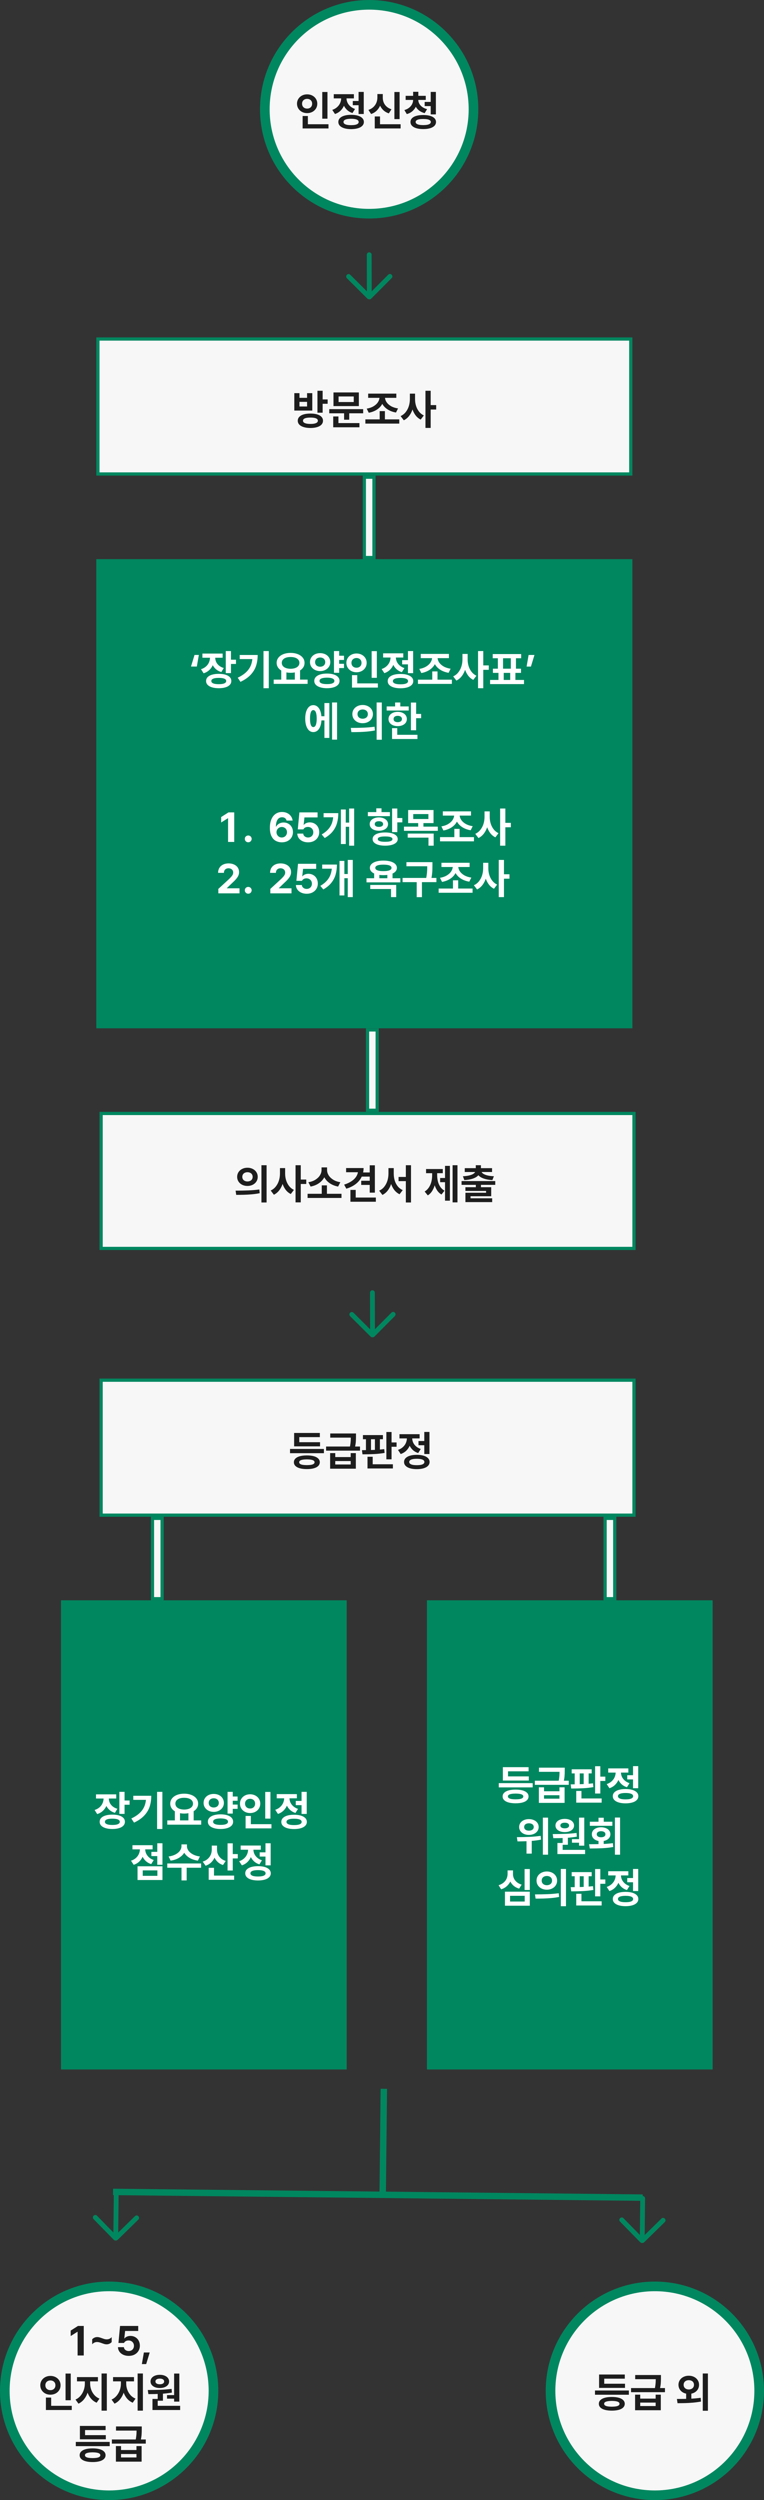 <svg width="238" height="778" viewBox="0 0 238 778" fill="none" xmlns="http://www.w3.org/2000/svg">
<rect x="0" y="0" width="238" height="778" fill="#333333" stroke="none"/>
<rect x="30" y="174" width="167" height="146" fill="#01875F"/>
<rect x="30.5" y="105.5" width="166" height="42" fill="#F7F7F7" stroke="#01875F"/>
<rect x="31.5" y="346.5" width="166" height="42" fill="#F7F7F7" stroke="#01875F"/>
<path d="M96.719 128.693C97.519 128.693 98.211 128.78 98.795 128.953C99.383 129.127 99.834 129.383 100.147 129.721C100.46 130.056 100.617 130.455 100.617 130.921C100.617 131.391 100.46 131.795 100.147 132.133C99.834 132.472 99.383 132.73 98.795 132.908C98.211 133.09 97.519 133.183 96.719 133.187C95.907 133.183 95.202 133.09 94.606 132.908C94.013 132.73 93.556 132.472 93.234 132.133C92.917 131.795 92.758 131.391 92.758 130.921C92.758 130.455 92.917 130.056 93.234 129.721C93.556 129.383 94.013 129.127 94.606 128.953C95.202 128.78 95.907 128.693 96.719 128.693ZM96.719 129.943C96.211 129.943 95.784 129.979 95.437 130.051C95.09 130.123 94.828 130.231 94.65 130.375C94.472 130.519 94.385 130.701 94.39 130.921C94.385 131.141 94.472 131.325 94.65 131.473C94.832 131.617 95.096 131.729 95.443 131.81C95.79 131.886 96.216 131.924 96.719 131.924C97.223 131.924 97.644 131.886 97.982 131.81C98.325 131.729 98.583 131.617 98.757 131.473C98.935 131.325 99.023 131.141 99.023 130.921C99.023 130.701 98.935 130.519 98.757 130.375C98.583 130.231 98.325 130.123 97.982 130.051C97.644 129.979 97.223 129.943 96.719 129.943ZM100.509 128.426H98.89V121.603H100.509V128.426ZM102.07 125.652H100.052V124.3H102.07V125.652ZM93.291 123.805H95.659V122.345H97.284V127.766H91.686V122.345H93.291V123.805ZM95.659 126.497V125.056H93.291V126.497H95.659ZM113.134 128.617H102.572V127.322H113.134V128.617ZM108.792 130.61H107.193V128.134H108.792V130.61ZM111.789 126.376H103.886V122.123H111.789V126.376ZM105.473 125.113H110.195V123.374H105.473V125.113ZM111.973 132.971H103.803V131.664H111.973V132.971ZM105.428 132.095H103.803V129.601H105.428V132.095ZM124.382 131.822H113.82V130.508H124.382V131.822ZM119.907 130.889H118.276V127.938H119.907V130.889ZM119.596 123.551C119.596 124.364 119.406 125.109 119.025 125.786C118.648 126.458 118.102 127.026 117.387 127.487C116.672 127.948 115.834 128.268 114.874 128.445L114.239 127.163C115.06 127.032 115.771 126.784 116.372 126.42C116.977 126.056 117.436 125.627 117.749 125.132C118.066 124.632 118.225 124.106 118.225 123.551V123.132H119.596V123.551ZM119.926 123.551C119.926 124.106 120.085 124.628 120.402 125.119C120.724 125.61 121.192 126.033 121.805 126.389C122.419 126.74 123.149 126.977 123.995 127.1L123.36 128.375C122.379 128.206 121.526 127.895 120.802 127.442C120.083 126.99 119.528 126.431 119.139 125.767C118.754 125.102 118.564 124.364 118.568 123.551V123.132H119.926V123.551ZM123.462 123.805H114.689V122.491H123.462V123.805ZM128.997 124.224C128.993 125.202 128.872 126.122 128.635 126.985C128.403 127.844 128.045 128.608 127.562 129.277C127.084 129.941 126.494 130.447 125.792 130.794L124.795 129.48C125.43 129.192 125.963 128.773 126.395 128.223C126.826 127.673 127.148 127.057 127.359 126.376C127.571 125.69 127.679 124.973 127.683 124.224V122.498H128.997V124.224ZM129.295 124.224C129.295 124.944 129.397 125.631 129.6 126.287C129.803 126.943 130.108 127.535 130.514 128.064C130.925 128.589 131.43 128.995 132.031 129.283L131.054 130.572C130.377 130.237 129.81 129.749 129.353 129.105C128.9 128.462 128.561 127.726 128.337 126.896C128.113 126.067 128.003 125.176 128.007 124.224V122.498H129.295V124.224ZM134.164 133.168H132.539V121.603H134.164V133.168ZM135.878 127.442H133.809V126.065H135.878V127.442Z" fill="#1D1D1D"/>
<path d="M77.088 363.383C77.689 363.383 78.233 363.506 78.719 363.751C79.21 363.993 79.593 364.329 79.868 364.761C80.147 365.192 80.287 365.679 80.287 366.221C80.287 366.767 80.147 367.255 79.868 367.687C79.593 368.114 79.21 368.451 78.719 368.696C78.233 368.938 77.689 369.058 77.088 369.058C76.483 369.058 75.935 368.938 75.444 368.696C74.957 368.451 74.574 368.114 74.295 367.687C74.016 367.255 73.876 366.767 73.876 366.221C73.876 365.679 74.016 365.192 74.295 364.761C74.574 364.329 74.957 363.993 75.444 363.751C75.935 363.506 76.483 363.383 77.088 363.383ZM77.088 364.78C76.779 364.784 76.504 364.843 76.263 364.958C76.022 365.068 75.831 365.233 75.691 365.453C75.552 365.673 75.482 365.929 75.482 366.221C75.482 366.521 75.552 366.779 75.691 366.995C75.831 367.207 76.022 367.37 76.263 367.484C76.504 367.598 76.779 367.657 77.088 367.662C77.397 367.657 77.674 367.598 77.919 367.484C78.169 367.37 78.362 367.207 78.497 366.995C78.637 366.779 78.707 366.521 78.707 366.221C78.707 365.929 78.637 365.673 78.497 365.453C78.362 365.233 78.169 365.068 77.919 364.958C77.674 364.843 77.397 364.784 77.088 364.78ZM83.048 374.2H81.442V362.603H83.048V374.2ZM73.394 370.518C74.773 370.518 76.074 370.495 77.297 370.448C78.525 370.402 79.688 370.302 80.789 370.15L80.903 371.312C80.112 371.468 79.29 371.584 78.44 371.661C77.589 371.733 76.787 371.779 76.034 371.8C75.281 371.821 74.464 371.832 73.584 371.832L73.394 370.518ZM88.526 365.224C88.522 366.202 88.401 367.122 88.165 367.985C87.932 368.844 87.574 369.608 87.092 370.277C86.614 370.941 86.023 371.447 85.321 371.794L84.324 370.48C84.959 370.192 85.492 369.773 85.924 369.223C86.356 368.673 86.677 368.057 86.889 367.376C87.1 366.69 87.208 365.973 87.212 365.224V363.498H88.526V365.224ZM88.825 365.224C88.825 365.944 88.926 366.631 89.129 367.287C89.332 367.943 89.637 368.535 90.043 369.064C90.454 369.589 90.96 369.995 91.561 370.283L90.583 371.572C89.906 371.237 89.339 370.749 88.882 370.105C88.429 369.462 88.091 368.726 87.866 367.896C87.642 367.067 87.532 366.176 87.536 365.224V363.498H88.825V365.224ZM93.693 374.168H92.068V362.603H93.693V374.168ZM95.407 368.442H93.338V367.065H95.407V368.442ZM106.382 372.791H95.82V371.496H106.382V372.791ZM101.844 371.838H100.231V368.874H101.844V371.838ZM101.59 364.101C101.59 364.926 101.393 365.696 101 366.411C100.61 367.122 100.049 367.727 99.317 368.227C98.59 368.726 97.737 369.067 96.759 369.249L96.061 367.896C96.903 367.765 97.635 367.505 98.257 367.116C98.879 366.722 99.351 366.263 99.673 365.738C99.999 365.209 100.164 364.663 100.168 364.101V363.282H101.59V364.101ZM101.888 364.101C101.888 364.668 102.051 365.216 102.377 365.745C102.707 366.269 103.183 366.726 103.805 367.116C104.431 367.505 105.17 367.765 106.021 367.896L105.329 369.249C104.347 369.067 103.49 368.73 102.758 368.239C102.026 367.744 101.463 367.141 101.069 366.43C100.676 365.715 100.481 364.938 100.485 364.101V363.282H101.888V364.101ZM116.78 371.14H115.174V362.628H116.78V371.14ZM113.263 363.485C113.259 364.513 113.045 365.451 112.622 366.297C112.199 367.143 111.583 367.873 110.775 368.487C109.971 369.096 109.008 369.57 107.887 369.909L107.201 368.646C108.111 368.358 108.892 367.994 109.543 367.554C110.195 367.109 110.69 366.604 111.029 366.037C111.372 365.47 111.545 364.862 111.549 364.215V363.485H113.263ZM112.546 364.786H107.817V363.485H112.546V364.786ZM115.396 366.145H112.635V364.856H115.396V366.145ZM115.307 368.734H112.527V367.439H115.307V368.734ZM117.084 373.971H109.163V372.664H117.084V373.971ZM110.807 373.489H109.163V370.29H110.807V373.489ZM127.241 367.554H124.162V366.252H127.241V367.554ZM122.328 365.224C122.323 366.214 122.205 367.143 121.972 368.011C121.739 368.878 121.384 369.648 120.906 370.321C120.428 370.99 119.837 371.5 119.135 371.851L118.119 370.524C118.758 370.241 119.293 369.824 119.725 369.274C120.157 368.72 120.478 368.097 120.69 367.408C120.902 366.714 121.009 365.986 121.014 365.224V363.498H122.328V365.224ZM122.658 365.224C122.658 365.982 122.759 366.697 122.962 367.37C123.166 368.038 123.477 368.635 123.896 369.16C124.314 369.68 124.835 370.076 125.457 370.347L124.467 371.642C123.769 371.299 123.189 370.81 122.728 370.175C122.266 369.536 121.921 368.8 121.693 367.966C121.469 367.128 121.356 366.214 121.356 365.224V363.498H122.658V365.224ZM128.034 374.2H126.428V362.603H128.034V374.2ZM142.513 374.168H140.99V362.603H142.513V374.168ZM139.06 367.884H137.111V366.583H139.06V367.884ZM140.152 373.641H138.635V362.806H140.152V373.641ZM135.848 365.707C135.844 366.608 135.751 367.465 135.569 368.277C135.387 369.09 135.103 369.822 134.718 370.474C134.337 371.125 133.853 371.631 133.265 371.991L132.287 370.797C132.829 370.463 133.275 370.027 133.626 369.49C133.978 368.948 134.232 368.358 134.388 367.719C134.545 367.076 134.623 366.405 134.623 365.707V364.494H135.848V365.707ZM136.185 365.707C136.185 366.388 136.261 367.033 136.413 367.643C136.565 368.252 136.811 368.811 137.149 369.318C137.492 369.822 137.932 370.228 138.47 370.537L137.524 371.724C136.931 371.377 136.447 370.897 136.07 370.283C135.694 369.67 135.419 368.978 135.245 368.208C135.076 367.433 134.991 366.599 134.991 365.707V364.494H136.185V365.707ZM137.937 365.084H132.725V363.79H137.937V365.084ZM149.826 370.156H148.232V368.474H149.826V370.156ZM154.282 368.715H143.789V367.535H154.282V368.715ZM149.819 363.999H148.213V362.603H149.819V363.999ZM149.534 364.297C149.534 364.856 149.347 365.345 148.975 365.764C148.603 366.183 148.048 366.519 147.312 366.773C146.58 367.023 145.689 367.175 144.64 367.23L144.202 366.037C145.09 365.994 145.827 365.891 146.411 365.726C146.999 365.556 147.428 365.349 147.699 365.104C147.974 364.858 148.112 364.589 148.112 364.297V364.062H149.534V364.297ZM149.927 364.297C149.923 364.589 150.058 364.858 150.333 365.104C150.609 365.349 151.04 365.556 151.628 365.726C152.217 365.891 152.959 365.994 153.856 366.037L153.387 367.23C152.341 367.175 151.453 367.021 150.721 366.767C149.993 366.513 149.441 366.178 149.064 365.764C148.687 365.345 148.501 364.856 148.505 364.297V364.062H149.927V364.297ZM153.285 364.716H144.779V363.517H153.285V364.716ZM153.019 372.257H146.582V373.381H144.989V371.172H151.419V370.607H144.982V369.445H153.019V372.257ZM153.323 374.085H144.989V372.898H153.323V374.085Z" fill="#1D1D1D"/>
<path d="M60.6 203.809H61.946L61.317 207.42H59.502L60.6 203.809ZM66.738 204.653C66.734 205.406 66.611 206.109 66.37 206.76C66.129 207.408 65.759 207.973 65.259 208.455C64.764 208.938 64.155 209.295 63.431 209.528L62.619 208.252C63.236 208.053 63.755 207.767 64.174 207.395C64.593 207.018 64.902 206.595 65.101 206.125C65.304 205.656 65.407 205.165 65.412 204.653V203.897H66.738V204.653ZM67.049 204.646C67.049 205.116 67.144 205.563 67.335 205.986C67.525 206.405 67.82 206.781 68.217 207.116C68.615 207.446 69.112 207.7 69.709 207.877L68.947 209.141C68.236 208.929 67.642 208.601 67.164 208.157C66.685 207.708 66.326 207.186 66.085 206.589C65.847 205.988 65.729 205.34 65.729 204.646V203.897H67.049V204.646ZM69.353 204.678H63.057V203.383H69.353V204.678ZM71.95 209.464H70.331V202.603H71.95V209.464ZM73.511 206.614H71.493V205.294H73.511V206.614ZM68.16 209.693C68.96 209.693 69.652 209.782 70.236 209.959C70.824 210.133 71.275 210.387 71.588 210.721C71.901 211.056 72.058 211.455 72.058 211.921C72.058 212.386 71.901 212.786 71.588 213.121C71.275 213.459 70.824 213.717 70.236 213.895C69.652 214.077 68.96 214.168 68.16 214.168C67.352 214.168 66.649 214.077 66.053 213.895C65.456 213.717 64.997 213.459 64.675 213.121C64.358 212.786 64.199 212.386 64.199 211.921C64.199 211.455 64.358 211.056 64.675 210.721C64.997 210.387 65.454 210.133 66.046 209.959C66.643 209.782 67.348 209.693 68.16 209.693ZM68.16 210.95C67.657 210.95 67.229 210.986 66.878 211.058C66.531 211.13 66.269 211.24 66.091 211.388C65.913 211.532 65.826 211.709 65.831 211.921C65.826 212.141 65.913 212.325 66.091 212.473C66.269 212.617 66.531 212.727 66.878 212.803C67.225 212.875 67.652 212.911 68.16 212.911C68.664 212.911 69.085 212.875 69.423 212.803C69.766 212.727 70.024 212.617 70.198 212.473C70.376 212.325 70.464 212.141 70.464 211.921C70.464 211.705 70.376 211.525 70.198 211.381C70.024 211.237 69.766 211.13 69.423 211.058C69.085 210.986 68.664 210.95 68.16 210.95ZM83.731 214.168H82.087V202.603H83.731V214.168ZM80.272 203.821C80.267 205.061 80.1 206.187 79.77 207.198C79.44 208.205 78.879 209.132 78.088 209.979C77.296 210.825 76.237 211.561 74.908 212.188L74.057 210.893C75.166 210.368 76.057 209.778 76.73 209.122C77.407 208.466 77.897 207.729 78.202 206.913C78.507 206.096 78.659 205.161 78.659 204.107V203.821H80.272ZM79.402 205.097H74.673V203.821H79.402V205.097ZM89.222 211.737H87.616V208.493H89.222V211.737ZM93.475 211.737H91.843V208.493H93.475V211.737ZM95.823 212.816H85.261V211.489H95.823V212.816ZM90.523 203.174C91.357 203.174 92.101 203.303 92.757 203.561C93.418 203.819 93.934 204.183 94.306 204.653C94.683 205.123 94.871 205.662 94.871 206.271C94.871 206.889 94.685 207.431 94.312 207.896C93.94 208.362 93.424 208.724 92.764 208.982C92.103 209.24 91.357 209.369 90.523 209.369C89.689 209.369 88.942 209.24 88.282 208.982C87.626 208.724 87.112 208.362 86.74 207.896C86.367 207.431 86.181 206.889 86.181 206.271C86.181 205.662 86.367 205.123 86.74 204.653C87.112 204.183 87.626 203.819 88.282 203.561C88.942 203.303 89.689 203.174 90.523 203.174ZM90.523 204.456C89.969 204.452 89.486 204.522 89.076 204.666C88.665 204.809 88.346 205.019 88.117 205.294C87.893 205.569 87.781 205.895 87.781 206.271C87.781 206.648 87.893 206.976 88.117 207.255C88.346 207.53 88.665 207.742 89.076 207.89C89.49 208.038 89.973 208.114 90.523 208.119C91.069 208.114 91.549 208.038 91.964 207.89C92.379 207.738 92.7 207.524 92.929 207.249C93.157 206.974 93.272 206.648 93.272 206.271C93.272 205.895 93.157 205.569 92.929 205.294C92.7 205.019 92.379 204.809 91.964 204.666C91.549 204.522 91.069 204.452 90.523 204.456ZM107.16 205.376H105.154V204.056H107.16V205.376ZM107.16 207.896H105.154V206.563H107.16V207.896ZM99.733 203.25C100.326 203.25 100.861 203.366 101.339 203.599C101.822 203.832 102.201 204.164 102.476 204.596C102.751 205.023 102.89 205.506 102.895 206.043C102.89 206.58 102.751 207.061 102.476 207.484C102.201 207.907 101.822 208.239 101.339 208.48C100.861 208.722 100.326 208.842 99.733 208.842C99.141 208.842 98.603 208.722 98.121 208.48C97.639 208.235 97.258 207.901 96.978 207.478C96.704 207.054 96.566 206.576 96.566 206.043C96.566 205.506 96.704 205.023 96.978 204.596C97.258 204.164 97.639 203.832 98.121 203.599C98.603 203.366 99.141 203.25 99.733 203.25ZM99.733 204.608C99.433 204.604 99.162 204.661 98.921 204.78C98.684 204.894 98.498 205.061 98.362 205.281C98.227 205.501 98.159 205.755 98.159 206.043C98.159 206.339 98.227 206.595 98.362 206.811C98.498 207.027 98.684 207.192 98.921 207.306C99.162 207.42 99.433 207.478 99.733 207.478C100.034 207.478 100.303 207.42 100.54 207.306C100.781 207.192 100.969 207.027 101.104 206.811C101.244 206.595 101.314 206.339 101.314 206.043C101.314 205.755 101.244 205.501 101.104 205.281C100.969 205.061 100.781 204.894 100.54 204.78C100.303 204.661 100.034 204.604 99.733 204.608ZM105.656 209.369H104.037V202.603H105.656V209.369ZM101.866 209.604C102.658 209.604 103.347 209.695 103.936 209.877C104.524 210.059 104.974 210.323 105.288 210.67C105.605 211.013 105.764 211.422 105.764 211.896C105.764 212.365 105.605 212.769 105.288 213.108C104.974 213.446 104.524 213.707 103.936 213.889C103.347 214.075 102.658 214.168 101.866 214.168C101.066 214.168 100.368 214.075 99.772 213.889C99.175 213.707 98.713 213.446 98.388 213.108C98.066 212.769 97.905 212.365 97.905 211.896C97.905 211.422 98.066 211.013 98.388 210.67C98.713 210.323 99.175 210.059 99.772 209.877C100.368 209.695 101.066 209.604 101.866 209.604ZM101.866 210.88C101.363 210.884 100.937 210.924 100.59 211C100.243 211.072 99.979 211.185 99.797 211.337C99.619 211.485 99.532 211.671 99.537 211.896C99.532 212.12 99.619 212.304 99.797 212.448C99.975 212.592 100.235 212.702 100.578 212.778C100.925 212.85 101.354 212.886 101.866 212.886C102.37 212.886 102.793 212.85 103.136 212.778C103.479 212.702 103.737 212.592 103.91 212.448C104.084 212.304 104.17 212.12 104.17 211.896C104.17 211.671 104.082 211.485 103.904 211.337C103.73 211.185 103.472 211.072 103.129 211C102.791 210.924 102.37 210.884 101.866 210.88ZM117.393 210.931H115.774V202.628H117.393V210.931ZM117.71 213.971H109.655V212.664H117.71V213.971ZM111.292 213.197H109.655V210.099H111.292V213.197ZM111.064 203.358C111.648 203.358 112.181 203.483 112.664 203.732C113.15 203.982 113.531 204.329 113.806 204.773C114.085 205.218 114.225 205.715 114.225 206.265C114.225 206.828 114.085 207.334 113.806 207.782C113.531 208.227 113.152 208.576 112.67 208.83C112.188 209.079 111.652 209.204 111.064 209.204C110.476 209.204 109.94 209.079 109.458 208.83C108.98 208.576 108.601 208.227 108.322 207.782C108.042 207.334 107.903 206.828 107.903 206.265C107.903 205.715 108.042 205.218 108.322 204.773C108.601 204.329 108.98 203.982 109.458 203.732C109.94 203.483 110.476 203.358 111.064 203.358ZM111.064 204.767C110.764 204.767 110.493 204.828 110.251 204.951C110.014 205.07 109.826 205.243 109.687 205.472C109.551 205.696 109.483 205.96 109.483 206.265C109.483 206.583 109.551 206.855 109.687 207.084C109.826 207.312 110.014 207.488 110.251 207.611C110.493 207.734 110.764 207.793 111.064 207.789C111.36 207.793 111.625 207.734 111.857 207.611C112.094 207.488 112.281 207.312 112.416 207.084C112.551 206.855 112.619 206.583 112.619 206.265C112.619 205.96 112.551 205.696 112.416 205.472C112.281 205.243 112.094 205.07 111.857 204.951C111.62 204.828 111.356 204.767 111.064 204.767ZM127.504 206.741H125.283V205.427H127.504V206.741ZM128.698 209.477H127.085V202.603H128.698V209.477ZM124.75 209.731C125.57 209.731 126.279 209.82 126.876 209.998C127.473 210.175 127.93 210.431 128.247 210.766C128.569 211.096 128.732 211.493 128.736 211.959C128.732 212.42 128.569 212.816 128.247 213.146C127.93 213.48 127.473 213.736 126.876 213.914C126.279 214.092 125.57 214.183 124.75 214.187C123.933 214.183 123.226 214.092 122.629 213.914C122.037 213.736 121.58 213.48 121.258 213.146C120.941 212.816 120.782 212.42 120.782 211.959C120.782 211.493 120.941 211.096 121.258 210.766C121.58 210.431 122.037 210.175 122.629 209.998C123.226 209.82 123.933 209.731 124.75 209.731ZM124.75 210.962C124.233 210.962 123.802 211 123.455 211.077C123.108 211.149 122.843 211.259 122.661 211.407C122.479 211.555 122.388 211.739 122.388 211.959C122.388 212.175 122.479 212.357 122.661 212.505C122.843 212.653 123.108 212.765 123.455 212.841C123.806 212.913 124.237 212.949 124.75 212.949C125.266 212.949 125.7 212.913 126.051 212.841C126.406 212.765 126.673 212.653 126.851 212.505C127.028 212.357 127.117 212.175 127.117 211.959C127.117 211.739 127.028 211.555 126.851 211.407C126.673 211.259 126.406 211.149 126.051 211.077C125.7 211 125.266 210.962 124.75 210.962ZM122.991 204.532C122.991 205.281 122.871 205.984 122.629 206.64C122.392 207.296 122.028 207.873 121.538 208.373C121.051 208.868 120.45 209.238 119.735 209.483L118.891 208.195C119.504 207.987 120.018 207.691 120.433 207.306C120.852 206.921 121.161 206.492 121.36 206.018C121.563 205.539 121.667 205.044 121.671 204.532V203.771H122.991V204.532ZM123.321 204.52C123.321 204.993 123.417 205.451 123.607 205.891C123.802 206.326 124.098 206.722 124.496 207.078C124.893 207.433 125.389 207.71 125.981 207.909L125.181 209.179C124.483 208.95 123.895 208.603 123.417 208.138C122.943 207.668 122.587 207.124 122.35 206.506C122.117 205.884 122.003 205.222 122.007 204.52V203.771H123.321V204.52ZM125.625 204.615H119.354V203.307H125.625V204.615ZM140.765 212.822H130.202V211.508H140.765V212.822ZM136.29 211.889H134.658V208.938H136.29V211.889ZM135.979 204.551C135.979 205.364 135.788 206.109 135.407 206.786C135.031 207.458 134.485 208.026 133.77 208.487C133.054 208.948 132.216 209.268 131.256 209.445L130.621 208.163C131.442 208.032 132.153 207.784 132.754 207.42C133.359 207.056 133.818 206.627 134.131 206.132C134.449 205.632 134.607 205.106 134.607 204.551V204.132H135.979V204.551ZM136.309 204.551C136.309 205.106 136.467 205.628 136.785 206.119C137.106 206.61 137.574 207.033 138.188 207.389C138.801 207.74 139.531 207.977 140.377 208.1L139.743 209.375C138.761 209.206 137.908 208.895 137.185 208.442C136.465 207.99 135.911 207.431 135.521 206.767C135.136 206.102 134.946 205.364 134.95 204.551V204.132H136.309V204.551ZM139.844 204.805H131.072V203.491H139.844V204.805ZM145.379 205.224C145.375 206.202 145.255 207.122 145.018 207.985C144.785 208.844 144.427 209.608 143.945 210.277C143.467 210.941 142.876 211.447 142.174 211.794L141.177 210.48C141.812 210.192 142.345 209.773 142.777 209.223C143.208 208.673 143.53 208.057 143.742 207.376C143.953 206.69 144.061 205.973 144.065 205.224V203.498H145.379V205.224ZM145.678 205.224C145.678 205.944 145.779 206.631 145.982 207.287C146.186 207.943 146.49 208.535 146.896 209.064C147.307 209.589 147.813 209.995 148.414 210.283L147.436 211.572C146.759 211.237 146.192 210.749 145.735 210.105C145.282 209.462 144.944 208.726 144.719 207.896C144.495 207.067 144.385 206.176 144.389 205.224V203.498H145.678V205.224ZM150.546 214.168H148.921V202.603H150.546V214.168ZM152.26 208.442H150.191V207.065H152.26V208.442ZM156.919 212.022H155.288V208.887H156.919V212.022ZM160.557 212.042H158.938V208.899H160.557V212.042ZM163.235 212.886H152.673V211.591H163.235V212.886ZM162.353 204.837H153.492V203.536H162.353V204.837ZM162.302 209.395H153.549V208.087H162.302V209.395ZM156.71 208.284H155.091V204.608H156.71V208.284ZM160.728 208.284H159.135V204.608H160.728V208.284ZM165.394 207.427H164.048L164.676 203.815H166.492L165.394 207.427ZM101.581 224.182H99.651V222.887H101.581V224.182ZM105.002 230.168H103.447V218.603H105.002V230.168ZM102.596 229.635H101.066V218.78H102.596V229.635ZM97.601 219.434C98.108 219.434 98.555 219.603 98.94 219.942C99.329 220.28 99.628 220.765 99.835 221.396C100.047 222.026 100.152 222.767 100.152 223.617C100.152 224.472 100.047 225.217 99.835 225.852C99.628 226.482 99.329 226.969 98.94 227.312C98.555 227.65 98.108 227.819 97.601 227.819C97.093 227.819 96.651 227.65 96.274 227.312C95.897 226.969 95.603 226.482 95.392 225.852C95.184 225.217 95.081 224.472 95.081 223.617C95.081 222.767 95.184 222.026 95.392 221.396C95.603 220.765 95.897 220.28 96.274 219.942C96.651 219.603 97.093 219.434 97.601 219.434ZM97.601 220.97C97.38 220.97 97.194 221.068 97.042 221.262C96.89 221.457 96.773 221.753 96.693 222.151C96.612 222.544 96.574 223.033 96.579 223.617C96.574 224.201 96.612 224.692 96.693 225.09C96.773 225.483 96.89 225.778 97.042 225.972C97.199 226.167 97.385 226.264 97.601 226.264C97.825 226.264 98.015 226.167 98.172 225.972C98.333 225.778 98.453 225.483 98.534 225.09C98.618 224.696 98.661 224.205 98.661 223.617C98.661 223.033 98.618 222.544 98.534 222.151C98.453 221.753 98.333 221.457 98.172 221.262C98.015 221.068 97.825 220.97 97.601 220.97ZM112.975 219.383C113.576 219.383 114.119 219.506 114.606 219.751C115.097 219.993 115.48 220.329 115.755 220.761C116.034 221.192 116.174 221.679 116.174 222.221C116.174 222.767 116.034 223.255 115.755 223.687C115.48 224.114 115.097 224.451 114.606 224.696C114.119 224.938 113.576 225.058 112.975 225.058C112.369 225.058 111.821 224.938 111.331 224.696C110.844 224.451 110.461 224.114 110.182 223.687C109.902 223.255 109.763 222.767 109.763 222.221C109.763 221.679 109.902 221.192 110.182 220.761C110.461 220.329 110.844 219.993 111.331 219.751C111.821 219.506 112.369 219.383 112.975 219.383ZM112.975 220.78C112.666 220.784 112.391 220.843 112.149 220.958C111.908 221.068 111.718 221.233 111.578 221.453C111.438 221.673 111.369 221.929 111.369 222.221C111.369 222.521 111.438 222.779 111.578 222.995C111.718 223.207 111.908 223.37 112.149 223.484C112.391 223.598 112.666 223.657 112.975 223.662C113.284 223.657 113.561 223.598 113.806 223.484C114.056 223.37 114.248 223.207 114.384 222.995C114.523 222.779 114.593 222.521 114.593 222.221C114.593 221.929 114.523 221.673 114.384 221.453C114.248 221.233 114.056 221.068 113.806 220.958C113.561 220.843 113.284 220.784 112.975 220.78ZM118.935 230.2H117.329V218.603H118.935V230.2ZM109.28 226.518C110.66 226.518 111.961 226.495 113.184 226.448C114.411 226.402 115.575 226.302 116.675 226.15L116.79 227.312C115.998 227.468 115.177 227.584 114.327 227.661C113.476 227.733 112.674 227.779 111.921 227.8C111.168 227.821 110.351 227.832 109.471 227.832L109.28 226.518ZM129.631 227.254H128.012V218.628H129.631V227.254ZM131.192 223.49H129.161V222.164H131.192V223.49ZM127.32 221.11H120.458V219.834H127.32V221.11ZM123.899 221.516C124.449 221.516 124.94 221.611 125.372 221.802C125.803 221.988 126.14 222.25 126.381 222.589C126.622 222.927 126.743 223.317 126.743 223.757C126.743 224.193 126.622 224.578 126.381 224.912C126.14 225.246 125.803 225.507 125.372 225.693C124.94 225.875 124.449 225.966 123.899 225.966C123.34 225.966 122.843 225.875 122.407 225.693C121.976 225.507 121.637 225.246 121.392 224.912C121.15 224.578 121.03 224.193 121.03 223.757C121.03 223.317 121.15 222.927 121.392 222.589C121.637 222.25 121.976 221.988 122.407 221.802C122.843 221.611 123.34 221.516 123.899 221.516ZM123.899 222.76C123.637 222.76 123.408 222.798 123.213 222.875C123.019 222.951 122.868 223.065 122.763 223.217C122.657 223.365 122.604 223.545 122.604 223.757C122.604 223.964 122.657 224.142 122.763 224.29C122.868 224.434 123.019 224.544 123.213 224.62C123.408 224.696 123.637 224.734 123.899 224.734C124.157 224.734 124.383 224.696 124.578 224.62C124.777 224.544 124.931 224.434 125.042 224.29C125.152 224.142 125.207 223.964 125.207 223.757C125.207 223.545 125.152 223.365 125.042 223.217C124.931 223.065 124.777 222.951 124.578 222.875C124.383 222.798 124.157 222.76 123.899 222.76ZM124.705 220.462H123.086V218.609H124.705V220.462ZM130.043 229.971H122.134V228.664H130.043V229.971ZM123.753 229.222H122.134V226.588H123.753V229.222Z" fill="white"/>
<path d="M72.965 262H71.048V254.624H70.997L68.896 255.957V254.256L71.169 252.809H72.965V262ZM77.332 262.114C77.142 262.114 76.964 262.068 76.799 261.975C76.634 261.877 76.503 261.746 76.406 261.581C76.312 261.416 76.268 261.236 76.272 261.042C76.268 260.851 76.312 260.675 76.406 260.515C76.503 260.354 76.634 260.227 76.799 260.134C76.964 260.041 77.142 259.994 77.332 259.994C77.518 259.994 77.694 260.041 77.859 260.134C78.024 260.227 78.153 260.356 78.246 260.521C78.344 260.682 78.394 260.855 78.399 261.042C78.394 261.236 78.344 261.416 78.246 261.581C78.153 261.746 78.024 261.877 77.859 261.975C77.694 262.068 77.518 262.114 77.332 262.114ZM87.785 262.127C87.103 262.123 86.483 261.972 85.925 261.676C85.366 261.38 84.918 260.896 84.579 260.223C84.241 259.55 84.071 258.68 84.071 257.614C84.071 256.594 84.228 255.714 84.541 254.973C84.854 254.228 85.294 253.661 85.861 253.272C86.428 252.878 87.093 252.682 87.855 252.682C88.455 252.682 88.995 252.798 89.473 253.031C89.956 253.264 90.341 253.585 90.628 253.996C90.92 254.402 91.098 254.857 91.162 255.36H89.276C89.226 255.145 89.135 254.958 89.003 254.802C88.876 254.641 88.713 254.52 88.515 254.44C88.32 254.36 88.1 254.319 87.855 254.319C87.44 254.319 87.091 254.438 86.807 254.675C86.528 254.908 86.314 255.244 86.166 255.684C86.022 256.12 85.948 256.64 85.944 257.246H86.02C86.164 256.979 86.354 256.748 86.591 256.554C86.832 256.355 87.106 256.205 87.41 256.103C87.715 256.001 88.037 255.951 88.375 255.951C88.921 255.951 89.412 256.08 89.848 256.338C90.288 256.592 90.633 256.945 90.882 257.398C91.132 257.847 91.257 258.354 91.257 258.921C91.257 259.543 91.111 260.098 90.819 260.584C90.531 261.067 90.123 261.446 89.594 261.721C89.069 261.992 88.466 262.127 87.785 262.127ZM87.772 260.623C88.081 260.623 88.36 260.551 88.61 260.407C88.859 260.259 89.054 260.06 89.194 259.81C89.334 259.56 89.403 259.283 89.403 258.979C89.403 258.674 89.336 258.397 89.2 258.147C89.065 257.897 88.87 257.703 88.616 257.563C88.367 257.419 88.089 257.347 87.785 257.347C87.48 257.347 87.203 257.419 86.953 257.563C86.704 257.707 86.505 257.906 86.356 258.16C86.208 258.409 86.134 258.684 86.134 258.985C86.134 259.281 86.206 259.554 86.35 259.804C86.494 260.053 86.689 260.252 86.934 260.4C87.184 260.549 87.463 260.623 87.772 260.623ZM95.967 262.127C95.336 262.127 94.767 262.011 94.259 261.778C93.756 261.545 93.358 261.223 93.066 260.813C92.774 260.398 92.624 259.931 92.615 259.41H94.462C94.479 259.643 94.555 259.852 94.691 260.039C94.831 260.221 95.013 260.364 95.237 260.47C95.461 260.572 95.704 260.623 95.967 260.623C96.284 260.623 96.566 260.553 96.811 260.413C97.056 260.273 97.249 260.081 97.389 259.835C97.528 259.586 97.598 259.304 97.598 258.991C97.598 258.67 97.526 258.384 97.382 258.134C97.243 257.885 97.046 257.69 96.792 257.55C96.542 257.406 96.257 257.334 95.935 257.334C95.592 257.33 95.3 257.394 95.059 257.525C94.822 257.652 94.636 257.844 94.501 258.103H92.768L93.269 252.809H98.925V254.376H94.843L94.589 256.693H94.659C94.833 256.461 95.085 256.272 95.415 256.128C95.745 255.985 96.109 255.913 96.506 255.913C97.061 255.913 97.56 256.042 98.004 256.3C98.453 256.554 98.804 256.913 99.058 257.379C99.312 257.84 99.439 258.361 99.439 258.94C99.439 259.554 99.293 260.102 99.001 260.584C98.709 261.067 98.301 261.446 97.776 261.721C97.251 261.992 96.648 262.127 95.967 262.127ZM110.325 263.168H108.764V251.603H110.325V263.168ZM109.233 257.29H107.266V255.989H109.233V257.29ZM105.387 253.043C105.382 254.178 105.249 255.208 104.987 256.135C104.729 257.057 104.289 257.912 103.667 258.699C103.044 259.482 102.209 260.178 101.159 260.788L100.22 259.677C101.1 259.156 101.805 258.585 102.333 257.963C102.867 257.341 103.25 256.655 103.482 255.906C103.719 255.157 103.84 254.309 103.844 253.361V253.043H105.387ZM104.314 254.332H100.804V253.043H104.314V254.332ZM107.71 262.654H106.199V251.907H107.71V262.654ZM123.77 258.953H122.151V251.603H123.77V258.953ZM125.331 255.913H123.312V254.567H125.331V255.913ZM119.993 259.055C120.784 259.055 121.472 259.137 122.056 259.302C122.644 259.463 123.097 259.7 123.414 260.013C123.736 260.326 123.896 260.694 123.896 261.118C123.896 261.541 123.736 261.905 123.414 262.209C123.097 262.518 122.644 262.755 122.056 262.92C121.472 263.085 120.784 263.168 119.993 263.168C119.189 263.168 118.493 263.085 117.904 262.92C117.316 262.755 116.865 262.518 116.552 262.209C116.239 261.905 116.083 261.541 116.083 261.118C116.083 260.69 116.239 260.322 116.552 260.013C116.865 259.7 117.316 259.463 117.904 259.302C118.493 259.137 119.189 259.055 119.993 259.055ZM119.993 260.292C119.481 260.292 119.055 260.322 118.717 260.381C118.378 260.441 118.12 260.532 117.942 260.654C117.769 260.777 117.684 260.931 117.688 261.118C117.684 261.3 117.769 261.454 117.942 261.581C118.12 261.704 118.38 261.799 118.723 261.867C119.07 261.93 119.493 261.962 119.993 261.962C120.488 261.962 120.905 261.93 121.243 261.867C121.582 261.799 121.836 261.704 122.005 261.581C122.178 261.454 122.265 261.3 122.265 261.118C122.265 260.931 122.178 260.777 122.005 260.654C121.836 260.532 121.582 260.441 121.243 260.381C120.909 260.322 120.492 260.292 119.993 260.292ZM121.459 253.983H114.597V252.72H121.459V253.983ZM118.038 254.37C118.588 254.37 119.076 254.459 119.504 254.637C119.936 254.81 120.272 255.056 120.513 255.373C120.759 255.686 120.881 256.046 120.881 256.452C120.881 256.863 120.761 257.224 120.52 257.538C120.278 257.847 119.942 258.088 119.51 258.261C119.083 258.435 118.592 258.521 118.038 258.521C117.475 258.521 116.975 258.435 116.54 258.261C116.108 258.088 115.771 257.847 115.53 257.538C115.289 257.224 115.168 256.863 115.168 256.452C115.168 256.046 115.289 255.686 115.53 255.373C115.771 255.056 116.108 254.81 116.54 254.637C116.975 254.459 117.475 254.37 118.038 254.37ZM118.038 255.551C117.775 255.555 117.547 255.591 117.352 255.659C117.157 255.726 117.007 255.828 116.901 255.963C116.796 256.099 116.743 256.262 116.743 256.452C116.743 256.638 116.796 256.797 116.901 256.928C117.007 257.055 117.157 257.153 117.352 257.22C117.547 257.288 117.775 257.32 118.038 257.315C118.296 257.32 118.522 257.288 118.717 257.22C118.916 257.153 119.07 257.055 119.18 256.928C119.29 256.797 119.345 256.638 119.345 256.452C119.345 256.262 119.29 256.099 119.18 255.963C119.07 255.828 118.916 255.726 118.717 255.659C118.522 255.591 118.296 255.555 118.038 255.551ZM118.844 253.405H117.225V251.545H118.844V253.405ZM135.049 256.141H127.146V252.072H135.049V256.141ZM128.733 254.872H133.456V253.335H128.733V254.872ZM136.382 258.547H125.845V257.246H136.382V258.547ZM131.907 257.646H130.276V255.862H131.907V257.646ZM135.094 263.168H133.481V260.667H127.007V259.397H135.094V263.168ZM147.643 261.822H137.081V260.508H147.643V261.822ZM143.168 260.889H141.537V257.938H143.168V260.889ZM142.857 253.551C142.857 254.364 142.667 255.109 142.286 255.786C141.909 256.458 141.363 257.026 140.648 257.487C139.933 257.948 139.095 258.268 138.134 258.445L137.5 257.163C138.32 257.032 139.031 256.784 139.632 256.42C140.237 256.056 140.697 255.627 141.01 255.132C141.327 254.632 141.486 254.106 141.486 253.551V253.132H142.857V253.551ZM143.187 253.551C143.187 254.106 143.346 254.628 143.663 255.119C143.985 255.61 144.452 256.033 145.066 256.389C145.68 256.74 146.41 256.977 147.256 257.1L146.621 258.375C145.639 258.206 144.787 257.895 144.063 257.442C143.344 256.99 142.789 256.431 142.4 255.767C142.015 255.102 141.824 254.364 141.829 253.551V253.132H143.187V253.551ZM146.723 253.805H137.95V252.491H146.723V253.805ZM152.258 254.224C152.254 255.202 152.133 256.122 151.896 256.985C151.663 257.844 151.306 258.608 150.823 259.277C150.345 259.941 149.755 260.447 149.052 260.794L148.056 259.48C148.69 259.192 149.224 258.773 149.655 258.223C150.087 257.673 150.409 257.057 150.62 256.376C150.832 255.69 150.94 254.973 150.944 254.224V252.498H152.258V254.224ZM152.556 254.224C152.556 254.944 152.658 255.631 152.861 256.287C153.064 256.943 153.369 257.535 153.775 258.064C154.185 258.589 154.691 258.995 155.292 259.283L154.314 260.572C153.637 260.237 153.07 259.749 152.613 259.105C152.16 258.462 151.822 257.726 151.598 256.896C151.373 256.067 151.263 255.176 151.268 254.224V252.498H152.556V254.224ZM157.425 263.168H155.8V251.603H157.425V263.168ZM159.139 257.442H157.069V256.065H159.139V257.442ZM68.014 276.623L71.321 273.582C71.643 273.269 71.894 273.009 72.076 272.801C72.258 272.594 72.398 272.387 72.495 272.179C72.593 271.972 72.641 271.75 72.641 271.513C72.641 271.25 72.578 271.02 72.451 270.821C72.324 270.622 72.15 270.47 71.93 270.364C71.71 270.254 71.461 270.199 71.181 270.199C70.894 270.199 70.642 270.256 70.426 270.37C70.214 270.484 70.049 270.649 69.931 270.865C69.812 271.081 69.753 271.335 69.753 271.627H67.938C67.938 271.035 68.073 270.516 68.344 270.072C68.615 269.627 68.998 269.285 69.493 269.043C69.988 268.802 70.557 268.682 71.2 268.682C71.848 268.682 72.419 268.796 72.914 269.024C73.414 269.253 73.799 269.572 74.07 269.983C74.34 270.393 74.476 270.863 74.476 271.392C74.476 271.756 74.406 272.105 74.266 272.439C74.131 272.77 73.89 273.14 73.543 273.55C73.196 273.957 72.707 274.445 72.076 275.017L70.674 276.369V276.432H74.609V278H68.02L68.014 276.623ZM77.332 278.114C77.142 278.114 76.964 278.068 76.799 277.975C76.634 277.877 76.503 277.746 76.406 277.581C76.312 277.416 76.268 277.236 76.272 277.042C76.268 276.851 76.312 276.675 76.406 276.515C76.503 276.354 76.634 276.227 76.799 276.134C76.964 276.041 77.142 275.994 77.332 275.994C77.518 275.994 77.694 276.041 77.859 276.134C78.024 276.227 78.153 276.356 78.246 276.521C78.344 276.682 78.394 276.855 78.399 277.042C78.394 277.236 78.344 277.416 78.246 277.581C78.153 277.746 78.024 277.877 77.859 277.975C77.694 278.068 77.518 278.114 77.332 278.114ZM84.211 276.623L87.518 273.582C87.84 273.269 88.091 273.009 88.273 272.801C88.455 272.594 88.595 272.387 88.692 272.179C88.79 271.972 88.838 271.75 88.838 271.513C88.838 271.25 88.775 271.02 88.648 270.821C88.521 270.622 88.347 270.47 88.127 270.364C87.907 270.254 87.658 270.199 87.378 270.199C87.091 270.199 86.839 270.256 86.623 270.37C86.412 270.484 86.246 270.649 86.128 270.865C86.009 271.081 85.95 271.335 85.95 271.627H84.135C84.135 271.035 84.27 270.516 84.541 270.072C84.812 269.627 85.195 269.285 85.69 269.043C86.185 268.802 86.754 268.682 87.397 268.682C88.045 268.682 88.616 268.796 89.111 269.024C89.611 269.253 89.996 269.572 90.267 269.983C90.537 270.393 90.673 270.863 90.673 271.392C90.673 271.756 90.603 272.105 90.463 272.439C90.328 272.77 90.087 273.14 89.74 273.55C89.393 273.957 88.904 274.445 88.273 275.017L86.871 276.369V276.432H90.806V278H84.217L84.211 276.623ZM95.535 278.127C94.905 278.127 94.335 278.011 93.828 277.778C93.324 277.545 92.926 277.223 92.634 276.813C92.342 276.398 92.192 275.931 92.184 275.41H94.031C94.048 275.643 94.124 275.852 94.259 276.039C94.399 276.221 94.581 276.364 94.805 276.47C95.029 276.572 95.273 276.623 95.535 276.623C95.853 276.623 96.134 276.553 96.379 276.413C96.625 276.273 96.817 276.081 96.957 275.835C97.097 275.586 97.166 275.304 97.166 274.991C97.166 274.67 97.095 274.384 96.951 274.134C96.811 273.885 96.614 273.69 96.36 273.55C96.111 273.406 95.825 273.334 95.503 273.334C95.161 273.33 94.869 273.394 94.627 273.525C94.391 273.652 94.204 273.844 94.069 274.103H92.336L92.837 268.809H98.493V270.376H94.412L94.158 272.693H94.228C94.401 272.461 94.653 272.272 94.983 272.128C95.313 271.985 95.677 271.913 96.075 271.913C96.629 271.913 97.128 272.042 97.573 272.3C98.021 272.554 98.373 272.913 98.626 273.379C98.88 273.84 99.007 274.361 99.007 274.94C99.007 275.554 98.861 276.102 98.569 276.584C98.277 277.067 97.869 277.446 97.344 277.721C96.82 277.992 96.216 278.127 95.535 278.127ZM109.894 279.168H108.332V267.603H109.894V279.168ZM108.802 273.29H106.834V271.989H108.802V273.29ZM104.955 269.043C104.951 270.178 104.818 271.208 104.555 272.135C104.297 273.057 103.857 273.912 103.235 274.699C102.613 275.482 101.777 276.178 100.728 276.788L99.788 275.677C100.668 275.156 101.373 274.585 101.902 273.963C102.435 273.341 102.818 272.655 103.051 271.906C103.288 271.157 103.408 270.309 103.413 269.361V269.043H104.955ZM103.882 270.332H100.372V269.043H103.882V270.332ZM107.278 278.654H105.768V267.907H107.278V278.654ZM118.177 273.671H116.552V271.513H118.177V273.671ZM122.284 273.671H120.666V271.513H122.284V273.671ZM119.44 267.806C120.291 267.806 121.032 267.899 121.662 268.085C122.297 268.267 122.784 268.529 123.122 268.872C123.465 269.215 123.636 269.617 123.636 270.078C123.636 270.539 123.465 270.941 123.122 271.284C122.784 271.627 122.297 271.889 121.662 272.071C121.032 272.253 120.291 272.344 119.44 272.344C118.59 272.344 117.847 272.253 117.212 272.071C116.582 271.885 116.093 271.623 115.746 271.284C115.399 270.941 115.226 270.539 115.226 270.078C115.226 269.617 115.399 269.215 115.746 268.872C116.093 268.529 116.582 268.267 117.212 268.085C117.847 267.899 118.59 267.806 119.44 267.806ZM119.44 269.069C118.895 269.069 118.433 269.105 118.057 269.177C117.684 269.249 117.399 269.361 117.2 269.513C117.005 269.661 116.908 269.85 116.908 270.078C116.908 270.298 117.005 270.484 117.2 270.637C117.399 270.785 117.686 270.899 118.063 270.979C118.44 271.056 118.899 271.092 119.44 271.087C119.978 271.092 120.435 271.056 120.812 270.979C121.192 270.899 121.48 270.785 121.675 270.637C121.869 270.484 121.967 270.298 121.967 270.078C121.967 269.854 121.869 269.666 121.675 269.513C121.48 269.361 121.192 269.249 120.812 269.177C120.435 269.105 119.978 269.069 119.44 269.069ZM124.715 274.579H114.178V273.303H124.715V274.579ZM123.427 279.168H121.814V276.654H115.34V275.385H123.427V279.168ZM133.938 269.577H126.613V268.294H133.938V269.577ZM135.951 274.515H125.414V273.208H135.951V274.515ZM131.438 279.181H129.812V274.115H131.438V279.181ZM134.713 269.386C134.709 269.936 134.7 270.417 134.688 270.827C134.675 271.238 134.632 271.712 134.561 272.249C134.493 272.786 134.389 273.366 134.25 273.988L132.65 273.811C132.785 273.222 132.885 272.67 132.948 272.154C133.012 271.633 133.052 271.178 133.069 270.789C133.086 270.4 133.094 269.93 133.094 269.38V269.323V268.294H134.713V269.323V269.386ZM147.211 277.822H136.649V276.508H147.211V277.822ZM142.736 276.889H141.105V273.938H142.736V276.889ZM142.425 269.551C142.425 270.364 142.235 271.109 141.854 271.786C141.477 272.458 140.931 273.026 140.216 273.487C139.501 273.948 138.663 274.268 137.703 274.445L137.068 273.163C137.889 273.032 138.6 272.784 139.201 272.42C139.806 272.056 140.265 271.627 140.578 271.132C140.896 270.632 141.054 270.106 141.054 269.551V269.132H142.425V269.551ZM142.755 269.551C142.755 270.106 142.914 270.628 143.231 271.119C143.553 271.61 144.021 272.033 144.634 272.389C145.248 272.74 145.978 272.977 146.824 273.1L146.189 274.375C145.208 274.206 144.355 273.895 143.631 273.442C142.912 272.99 142.358 272.431 141.968 271.767C141.583 271.102 141.393 270.364 141.397 269.551V269.132H142.755V269.551ZM146.291 269.805H137.519V268.491H146.291V269.805ZM151.826 270.224C151.822 271.202 151.701 272.122 151.464 272.985C151.232 273.844 150.874 274.608 150.392 275.277C149.913 275.941 149.323 276.447 148.621 276.794L147.624 275.48C148.259 275.192 148.792 274.773 149.224 274.223C149.655 273.673 149.977 273.057 150.188 272.376C150.4 271.69 150.508 270.973 150.512 270.224V268.498H151.826V270.224ZM152.125 270.224C152.125 270.944 152.226 271.631 152.429 272.287C152.632 272.943 152.937 273.535 153.343 274.064C153.754 274.589 154.259 274.995 154.86 275.283L153.883 276.572C153.206 276.237 152.639 275.749 152.182 275.105C151.729 274.462 151.39 273.726 151.166 272.896C150.942 272.067 150.832 271.176 150.836 270.224V268.498H152.125V270.224ZM156.993 279.168H155.368V267.603H156.993V279.168ZM158.707 273.442H156.638V272.065H158.707V273.442Z" fill="white"/>
<rect x="113.5" y="148.5" width="3" height="25" fill="#F7F7F7" stroke="#01875F"/>
<rect x="114.5" y="320.5" width="3" height="25" fill="#F7F7F7" stroke="#01875F"/>
<rect x="31.5" y="429.5" width="166" height="42" fill="#F7F7F7" stroke="#01875F"/>
<rect x="19" y="498" width="89" height="146" fill="#01875F"/>
<rect x="133" y="498" width="89" height="146" fill="#01875F"/>
<path d="M100.905 452.217H90.349V450.896H100.905V452.217ZM99.699 450.09H91.625V448.795H99.699V450.09ZM99.636 447.221H93.231V449.449H91.625V445.926H99.636V447.221ZM95.599 452.909C96.432 452.909 97.15 452.991 97.751 453.156C98.351 453.321 98.813 453.565 99.134 453.886C99.456 454.204 99.619 454.584 99.623 455.029C99.619 455.482 99.456 455.869 99.134 456.19C98.817 456.512 98.356 456.755 97.751 456.92C97.15 457.085 96.432 457.168 95.599 457.168C94.757 457.168 94.033 457.085 93.428 456.92C92.823 456.755 92.357 456.512 92.031 456.19C91.71 455.869 91.549 455.482 91.549 455.029C91.549 454.584 91.71 454.204 92.031 453.886C92.357 453.565 92.823 453.321 93.428 453.156C94.033 452.991 94.757 452.909 95.599 452.909ZM95.599 454.14C95.065 454.144 94.621 454.18 94.266 454.248C93.91 454.312 93.641 454.409 93.46 454.54C93.282 454.671 93.195 454.834 93.199 455.029C93.195 455.232 93.282 455.401 93.46 455.537C93.641 455.672 93.908 455.771 94.259 455.835C94.615 455.898 95.061 455.932 95.599 455.937C96.128 455.932 96.57 455.898 96.925 455.835C97.281 455.771 97.547 455.672 97.725 455.537C97.903 455.401 97.992 455.232 97.992 455.029C97.992 454.834 97.901 454.671 97.719 454.54C97.541 454.409 97.274 454.312 96.919 454.248C96.564 454.18 96.123 454.144 95.599 454.14ZM104.441 453.423H109.246V452.191H110.852V457.041H102.841V452.191H104.441V453.423ZM109.246 455.733V454.661H104.441V455.733H109.246ZM110.262 447.374H102.873V446.079H110.262V447.374ZM112.147 451.423H101.584V450.141H112.147V451.423ZM110.896 446.999C110.896 447.642 110.877 448.214 110.839 448.713C110.801 449.208 110.708 449.784 110.56 450.439L108.935 450.541C109.037 450.088 109.113 449.663 109.164 449.265C109.214 448.867 109.246 448.514 109.259 448.205C109.271 447.896 109.28 447.528 109.284 447.101V446.999V446.079H110.896V446.999ZM119.288 447.869H113.061V446.586H119.288V447.869ZM112.75 451.277C114.075 451.269 115.312 451.243 116.463 451.201C117.619 451.155 118.696 451.07 119.694 450.947L119.815 452.134C118.778 452.312 117.686 452.431 116.54 452.49C115.397 452.545 114.191 452.572 112.921 452.572L112.75 451.277ZM115.568 451.538H114V447.558H115.568V451.538ZM118.342 451.538H116.793V447.558H118.342V451.538ZM121.979 454.127H120.361V445.628H121.979V454.127ZM123.541 450.217H121.51V448.872H123.541V450.217ZM122.392 456.971H114.483V455.664H122.392V456.971ZM116.102 456.025H114.483V453.328H116.102V456.025ZM132.593 449.741H130.371V448.427H132.593V449.741ZM133.786 452.477H132.174V445.603H133.786V452.477ZM129.838 452.731C130.659 452.731 131.368 452.82 131.964 452.998C132.561 453.175 133.018 453.431 133.335 453.766C133.657 454.096 133.82 454.493 133.824 454.959C133.82 455.42 133.657 455.816 133.335 456.146C133.018 456.48 132.561 456.736 131.964 456.914C131.368 457.092 130.659 457.183 129.838 457.187C129.021 457.183 128.314 457.092 127.718 456.914C127.125 456.736 126.668 456.48 126.347 456.146C126.029 455.816 125.871 455.42 125.871 454.959C125.871 454.493 126.029 454.096 126.347 453.766C126.668 453.431 127.125 453.175 127.718 452.998C128.314 452.82 129.021 452.731 129.838 452.731ZM129.838 453.962C129.322 453.962 128.89 454 128.543 454.077C128.196 454.149 127.931 454.259 127.75 454.407C127.568 454.555 127.477 454.739 127.477 454.959C127.477 455.175 127.568 455.357 127.75 455.505C127.931 455.653 128.196 455.765 128.543 455.841C128.894 455.913 129.326 455.949 129.838 455.949C130.354 455.949 130.788 455.913 131.139 455.841C131.495 455.765 131.761 455.653 131.939 455.505C132.117 455.357 132.206 455.175 132.206 454.959C132.206 454.739 132.117 454.555 131.939 454.407C131.761 454.259 131.495 454.149 131.139 454.077C130.788 454 130.354 453.962 129.838 453.962ZM128.08 447.532C128.08 448.281 127.959 448.984 127.718 449.64C127.481 450.296 127.117 450.873 126.626 451.373C126.139 451.868 125.538 452.238 124.823 452.483L123.979 451.195C124.593 450.987 125.107 450.691 125.521 450.306C125.94 449.921 126.249 449.492 126.448 449.018C126.651 448.539 126.755 448.044 126.759 447.532V446.771H128.08V447.532ZM128.41 447.52C128.41 447.993 128.505 448.451 128.695 448.891C128.89 449.326 129.186 449.722 129.584 450.078C129.982 450.433 130.477 450.71 131.069 450.909L130.27 452.179C129.571 451.95 128.983 451.603 128.505 451.138C128.031 450.668 127.675 450.124 127.438 449.506C127.206 448.884 127.091 448.222 127.096 447.52V446.771H128.41V447.52ZM130.714 447.615H124.442V446.307H130.714V447.615Z" fill="#1D1D1D"/>
<path d="M115.292 413.658L115.265 402.281C115.264 402.068 115.335 401.89 115.479 401.746C115.622 401.602 115.8 401.53 116.013 401.529C116.226 401.529 116.404 401.6 116.548 401.743C116.692 401.887 116.764 402.065 116.765 402.277L116.792 413.654L121.949 408.473C122.097 408.324 122.271 408.25 122.47 408.251C122.67 408.253 122.847 408.331 123.003 408.485C123.148 408.64 123.223 408.816 123.229 409.012C123.235 409.208 123.16 409.384 123.005 409.539L116.68 415.895C116.587 415.989 116.488 416.055 116.385 416.094C116.281 416.132 116.169 416.152 116.048 416.152C115.928 416.152 115.816 416.134 115.712 416.095C115.608 416.057 115.509 415.991 115.415 415.898L109.059 409.573C108.92 409.435 108.849 409.264 108.846 409.059C108.842 408.855 108.912 408.675 109.057 408.519C109.211 408.364 109.389 408.286 109.591 408.285C109.792 408.285 109.97 408.362 110.126 408.517L115.292 413.658Z" fill="#01875F"/>
<path d="M114.292 90.658L114.265 79.281C114.264 79.068 114.335 78.89 114.479 78.746C114.622 78.602 114.8 78.53 115.013 78.529C115.226 78.529 115.404 78.6 115.548 78.743C115.692 78.887 115.764 79.065 115.765 79.277L115.792 90.654L120.949 85.473C121.097 85.323 121.271 85.25 121.47 85.251C121.67 85.253 121.847 85.331 122.003 85.485C122.148 85.64 122.223 85.816 122.229 86.012C122.235 86.208 122.16 86.384 122.005 86.539L115.68 92.895C115.587 92.989 115.488 93.055 115.385 93.094C115.281 93.132 115.169 93.152 115.048 93.152C114.928 93.153 114.816 93.133 114.712 93.095C114.608 93.057 114.509 92.991 114.415 92.898L108.059 86.573C107.92 86.435 107.849 86.264 107.846 86.059C107.842 85.855 107.912 85.675 108.057 85.519C108.211 85.364 108.389 85.286 108.591 85.285C108.792 85.285 108.97 85.362 109.126 85.517L114.292 90.658Z" fill="#01875F"/>
<rect x="47.5" y="472.5" width="3" height="25" fill="#F7F7F7" stroke="#01875F"/>
<rect x="188.5" y="472.5" width="3" height="25" fill="#F7F7F7" stroke="#01875F"/>
<circle cx="115" cy="34" r="32.5" fill="#F7F7F7" stroke="#01875F" stroke-width="3"/>
<path d="M102.01 36.931H100.392V28.628H102.01V36.931ZM102.328 39.971H94.272V38.664H102.328V39.971ZM95.91 39.197H94.272V36.099H95.91V39.197ZM95.682 29.358C96.266 29.358 96.799 29.483 97.281 29.732C97.768 29.982 98.149 30.329 98.424 30.773C98.703 31.218 98.843 31.715 98.843 32.265C98.843 32.828 98.703 33.334 98.424 33.782C98.149 34.227 97.77 34.576 97.288 34.83C96.805 35.079 96.27 35.204 95.682 35.204C95.093 35.204 94.558 35.079 94.076 34.83C93.597 34.576 93.219 34.227 92.939 33.782C92.66 33.334 92.52 32.828 92.52 32.265C92.52 31.715 92.66 31.218 92.939 30.773C93.219 30.329 93.597 29.982 94.076 29.732C94.558 29.483 95.093 29.358 95.682 29.358ZM95.682 30.767C95.381 30.767 95.11 30.828 94.869 30.951C94.632 31.07 94.444 31.243 94.304 31.472C94.169 31.696 94.101 31.96 94.101 32.265C94.101 32.583 94.169 32.855 94.304 33.084C94.444 33.312 94.632 33.488 94.869 33.611C95.11 33.734 95.381 33.793 95.682 33.789C95.978 33.793 96.242 33.734 96.475 33.611C96.712 33.488 96.898 33.312 97.034 33.084C97.169 32.855 97.237 32.583 97.237 32.265C97.237 31.96 97.169 31.696 97.034 31.472C96.898 31.243 96.712 31.07 96.475 30.951C96.238 30.828 95.974 30.767 95.682 30.767ZM112.122 32.741H109.9V31.427H112.122V32.741ZM113.315 35.477H111.703V28.602H113.315V35.477ZM109.367 35.731C110.188 35.731 110.897 35.82 111.494 35.998C112.09 36.175 112.547 36.431 112.865 36.766C113.186 37.096 113.349 37.493 113.354 37.959C113.349 38.42 113.186 38.816 112.865 39.146C112.547 39.48 112.09 39.736 111.494 39.914C110.897 40.092 110.188 40.183 109.367 40.187C108.55 40.183 107.844 40.092 107.247 39.914C106.655 39.736 106.198 39.48 105.876 39.146C105.559 38.816 105.4 38.42 105.4 37.959C105.4 37.493 105.559 37.096 105.876 36.766C106.198 36.431 106.655 36.175 107.247 35.998C107.844 35.82 108.55 35.731 109.367 35.731ZM109.367 36.962C108.851 36.962 108.419 37.001 108.072 37.077C107.725 37.149 107.461 37.259 107.279 37.407C107.097 37.555 107.006 37.739 107.006 37.959C107.006 38.175 107.097 38.357 107.279 38.505C107.461 38.653 107.725 38.765 108.072 38.841C108.424 38.913 108.855 38.949 109.367 38.949C109.883 38.949 110.317 38.913 110.668 38.841C111.024 38.765 111.291 38.653 111.468 38.505C111.646 38.357 111.735 38.175 111.735 37.959C111.735 37.739 111.646 37.555 111.468 37.407C111.291 37.259 111.024 37.149 110.668 37.077C110.317 37.001 109.883 36.962 109.367 36.962ZM107.609 30.532C107.609 31.281 107.488 31.984 107.247 32.64C107.01 33.296 106.646 33.873 106.155 34.373C105.669 34.868 105.068 35.238 104.353 35.483L103.508 34.195C104.122 33.987 104.636 33.691 105.051 33.306C105.47 32.921 105.779 32.492 105.978 32.018C106.181 31.539 106.284 31.044 106.289 30.532V29.77H107.609V30.532ZM107.939 30.52C107.939 30.994 108.034 31.451 108.225 31.891C108.419 32.327 108.715 32.722 109.113 33.078C109.511 33.433 110.006 33.71 110.599 33.909L109.799 35.179C109.101 34.95 108.512 34.603 108.034 34.138C107.56 33.668 107.205 33.124 106.968 32.506C106.735 31.884 106.621 31.222 106.625 30.52V29.77H107.939V30.52ZM110.243 30.615H103.972V29.307H110.243V30.615ZM124.481 37.064H122.862V28.628H124.481V37.064ZM124.798 39.971H116.743V38.664H124.798V39.971ZM118.381 39.355H116.743V36.239H118.381V39.355ZM118.908 30.373C118.903 31.152 118.779 31.882 118.533 32.563C118.292 33.241 117.924 33.835 117.429 34.347C116.938 34.859 116.331 35.238 115.607 35.483L114.769 34.208C115.395 33.996 115.916 33.691 116.331 33.294C116.75 32.896 117.058 32.447 117.257 31.948C117.456 31.448 117.558 30.924 117.562 30.373V29.263H118.908V30.373ZM119.244 30.373C119.24 30.902 119.333 31.406 119.523 31.884C119.714 32.358 120.012 32.781 120.418 33.154C120.825 33.526 121.335 33.81 121.948 34.004L121.123 35.287C120.412 35.045 119.815 34.686 119.333 34.208C118.851 33.725 118.489 33.158 118.248 32.506C118.006 31.85 117.886 31.14 117.886 30.373V29.263H119.244V30.373ZM129.991 31.065C129.991 31.755 129.87 32.398 129.629 32.995C129.388 33.588 129.022 34.104 128.531 34.544C128.044 34.984 127.443 35.306 126.728 35.509L125.973 34.252C126.574 34.078 127.077 33.827 127.483 33.497C127.89 33.162 128.192 32.788 128.391 32.373C128.594 31.954 128.696 31.518 128.696 31.065V30.627H129.991V31.065ZM130.302 31.065C130.302 31.48 130.403 31.878 130.606 32.259C130.814 32.64 131.121 32.98 131.527 33.281C131.937 33.581 132.445 33.808 133.05 33.96L132.289 35.21C131.569 35.024 130.962 34.728 130.467 34.322C129.976 33.916 129.606 33.433 129.356 32.874C129.111 32.316 128.988 31.713 128.988 31.065V30.627H130.302V31.065ZM132.631 31.097H126.366V29.821H132.631V31.097ZM130.321 30.329H128.696V28.564H130.321V30.329ZM134.555 33.014H132.295V31.713H134.555V33.014ZM135.786 35.598H134.174V28.602H135.786V35.598ZM131.838 35.794C132.655 35.794 133.361 35.879 133.958 36.048C134.559 36.213 135.018 36.461 135.335 36.791C135.657 37.117 135.82 37.506 135.824 37.959C135.82 38.425 135.657 38.822 135.335 39.152C135.018 39.482 134.559 39.734 133.958 39.908C133.361 40.081 132.655 40.168 131.838 40.168C131.021 40.168 130.317 40.081 129.724 39.908C129.132 39.734 128.675 39.482 128.353 39.152C128.031 38.822 127.871 38.425 127.871 37.959C127.871 37.506 128.029 37.117 128.347 36.791C128.668 36.461 129.125 36.213 129.718 36.048C130.314 35.879 131.021 35.794 131.838 35.794ZM131.838 37.032C131.326 37.032 130.894 37.066 130.543 37.134C130.196 37.202 129.931 37.305 129.75 37.445C129.568 37.584 129.477 37.756 129.477 37.959C129.477 38.171 129.568 38.348 129.75 38.492C129.931 38.636 130.196 38.746 130.543 38.822C130.894 38.894 131.326 38.932 131.838 38.937C132.358 38.932 132.794 38.894 133.146 38.822C133.501 38.746 133.765 38.636 133.939 38.492C134.117 38.348 134.206 38.171 134.206 37.959C134.206 37.752 134.117 37.58 133.939 37.445C133.765 37.305 133.503 37.202 133.152 37.134C132.801 37.066 132.363 37.032 131.838 37.032Z" fill="#1D1D1D"/>
<path d="M199.328 695.498L199.45 684.121C199.453 683.909 199.526 683.731 199.672 683.589C199.817 683.447 199.996 683.377 200.208 683.38C200.421 683.382 200.599 683.456 200.741 683.601C200.883 683.746 200.953 683.925 200.95 684.138L200.828 695.514L206.052 690.401C206.203 690.254 206.377 690.182 206.577 690.186C206.776 690.19 206.952 690.271 207.106 690.427C207.249 690.584 207.322 690.76 207.325 690.957C207.328 691.153 207.251 691.328 207.095 691.481L200.686 697.753C200.592 697.845 200.492 697.91 200.388 697.948C200.284 697.985 200.171 698.003 200.051 698.002C199.93 698 199.818 697.98 199.715 697.94C199.612 697.901 199.514 697.834 199.421 697.739L193.149 691.331C193.012 691.191 192.943 691.019 192.942 690.814C192.941 690.61 193.014 690.431 193.161 690.277C193.318 690.124 193.497 690.048 193.698 690.05C193.899 690.052 194.076 690.132 194.23 690.289L199.328 695.498Z" fill="#01875F"/>
<path d="M35.328 694.732L35.45 683.356C35.453 683.143 35.526 682.966 35.672 682.824C35.817 682.682 35.996 682.612 36.208 682.614C36.421 682.616 36.599 682.69 36.741 682.835C36.883 682.98 36.953 683.159 36.95 683.372L36.828 694.748L42.052 689.635C42.203 689.488 42.377 689.416 42.577 689.42C42.776 689.425 42.952 689.505 43.106 689.662C43.249 689.818 43.322 689.995 43.325 690.191C43.328 690.387 43.251 690.562 43.095 690.716L36.686 696.987C36.592 697.08 36.492 697.145 36.388 697.182C36.284 697.219 36.171 697.237 36.051 697.236C35.93 697.235 35.819 697.214 35.715 697.175C35.612 697.135 35.514 697.068 35.421 696.973L29.149 690.565C29.012 690.425 28.943 690.253 28.942 690.049C28.942 689.844 29.014 689.665 29.161 689.511C29.318 689.358 29.497 689.282 29.698 689.285C29.899 689.287 30.076 689.366 30.23 689.523L35.328 694.732Z" fill="#01875F"/>
<line x1="119.57" y1="650.011" x2="119.215" y2="683.009" stroke="#01875F" stroke-width="2"/>
<line x1="200.208" y1="683.881" x2="35.218" y2="682.104" stroke="#01875F" stroke-width="2"/>
<circle cx="34" cy="744" r="32.5" fill="#F7F7F7" stroke="#01875F" stroke-width="3"/>
<path d="M26.089 733H24.172V725.624H24.122L22.02 726.957V725.256L24.293 723.809H26.089V733ZM28.717 727.96C28.933 727.731 29.172 727.56 29.435 727.446C29.701 727.327 29.983 727.268 30.279 727.268C30.507 727.268 30.727 727.298 30.939 727.357C31.155 727.412 31.432 727.501 31.77 727.624C32.084 727.742 32.35 727.833 32.57 727.896C32.79 727.956 33.017 727.985 33.249 727.985C33.55 727.985 33.829 727.928 34.087 727.814C34.35 727.695 34.585 727.522 34.792 727.293V728.836C34.576 729.064 34.335 729.238 34.068 729.356C33.802 729.475 33.518 729.534 33.218 729.534C32.989 729.534 32.767 729.505 32.551 729.445C32.34 729.386 32.067 729.295 31.732 729.172C31.411 729.054 31.14 728.965 30.92 728.906C30.704 728.842 30.48 728.811 30.247 728.811C29.642 728.815 29.132 729.05 28.717 729.515V727.96ZM40.099 733.127C39.468 733.127 38.899 733.011 38.391 732.778C37.888 732.545 37.49 732.223 37.198 731.813C36.906 731.398 36.755 730.931 36.747 730.41H38.594C38.611 730.643 38.687 730.852 38.823 731.039C38.962 731.221 39.144 731.364 39.369 731.47C39.593 731.572 39.836 731.623 40.099 731.623C40.416 731.623 40.697 731.553 40.943 731.413C41.188 731.273 41.381 731.081 41.52 730.835C41.66 730.586 41.73 730.304 41.73 729.991C41.73 729.67 41.658 729.384 41.514 729.134C41.374 728.885 41.178 728.69 40.924 728.55C40.674 728.406 40.389 728.334 40.067 728.334C39.724 728.33 39.432 728.394 39.191 728.525C38.954 728.652 38.768 728.844 38.632 729.103H36.899L37.401 723.809H43.057V725.376H38.975L38.721 727.693H38.791C38.965 727.461 39.216 727.272 39.546 727.128C39.877 726.985 40.24 726.913 40.638 726.913C41.193 726.913 41.692 727.042 42.136 727.3C42.585 727.554 42.936 727.913 43.19 728.379C43.444 728.84 43.571 729.361 43.571 729.94C43.571 730.554 43.425 731.102 43.133 731.584C42.841 732.067 42.432 732.446 41.908 732.721C41.383 732.992 40.78 733.127 40.099 733.127ZM45.539 735.679H44.193L44.821 732.067H46.637L45.539 735.679ZM22.04 746.931H20.421V738.628H22.04V746.931ZM22.357 749.971H14.302V748.664H22.357V749.971ZM15.94 749.197H14.302V746.099H15.94V749.197ZM15.711 739.358C16.295 739.358 16.828 739.483 17.311 739.732C17.797 739.982 18.178 740.329 18.453 740.773C18.732 741.218 18.872 741.715 18.872 742.265C18.872 742.828 18.732 743.334 18.453 743.782C18.178 744.227 17.799 744.576 17.317 744.83C16.834 745.079 16.299 745.204 15.711 745.204C15.123 745.204 14.587 745.079 14.105 744.83C13.627 744.576 13.248 744.227 12.969 743.782C12.69 743.334 12.55 742.828 12.55 742.265C12.55 741.715 12.69 741.218 12.969 740.773C13.248 740.329 13.627 739.982 14.105 739.732C14.587 739.483 15.123 739.358 15.711 739.358ZM15.711 740.767C15.411 740.767 15.14 740.828 14.898 740.951C14.662 741.07 14.473 741.243 14.334 741.472C14.198 741.696 14.13 741.96 14.13 742.265C14.13 742.583 14.198 742.855 14.334 743.084C14.473 743.312 14.662 743.488 14.898 743.611C15.14 743.734 15.411 743.793 15.711 743.789C16.007 743.793 16.272 743.734 16.504 743.611C16.741 743.488 16.928 743.312 17.063 743.084C17.198 742.855 17.266 742.583 17.266 742.265C17.266 741.96 17.198 741.696 17.063 741.472C16.928 741.243 16.741 741.07 16.504 740.951C16.267 740.828 16.003 740.767 15.711 740.767ZM27.746 741.757C27.742 742.667 27.613 743.535 27.359 744.36C27.105 745.185 26.73 745.917 26.235 746.556C25.74 747.191 25.144 747.671 24.445 747.997L23.519 746.721C24.141 746.442 24.67 746.04 25.105 745.515C25.546 744.986 25.876 744.398 26.096 743.75C26.32 743.099 26.432 742.434 26.432 741.757V740.412H27.746V741.757ZM28.082 741.757C28.082 742.405 28.192 743.035 28.413 743.649C28.633 744.258 28.959 744.811 29.39 745.306C29.826 745.797 30.357 746.171 30.983 746.429L30.107 747.699C29.392 747.398 28.787 746.948 28.292 746.347C27.797 745.742 27.424 745.045 27.175 744.258C26.925 743.471 26.802 742.638 26.807 741.757V740.412H28.082V741.757ZM30.507 741.053H23.982V739.732H30.507V741.053ZM33.281 750.168H31.637V738.603H33.281V750.168ZM38.981 741.757C38.977 742.667 38.848 743.535 38.594 744.36C38.34 745.185 37.966 745.917 37.471 746.556C36.976 747.191 36.379 747.671 35.681 747.997L34.754 746.721C35.376 746.442 35.905 746.04 36.341 745.515C36.781 744.986 37.111 744.398 37.331 743.75C37.555 743.099 37.667 742.434 37.667 741.757V740.412H38.981V741.757ZM39.318 741.757C39.318 742.405 39.428 743.035 39.648 743.649C39.868 744.258 40.194 744.811 40.626 745.306C41.061 745.797 41.592 746.171 42.219 746.429L41.343 747.699C40.628 747.398 40.023 746.948 39.527 746.347C39.032 745.742 38.66 745.045 38.41 744.258C38.16 743.471 38.038 742.638 38.042 741.757V740.412H39.318V741.757ZM41.743 741.053H35.217V739.732H41.743V741.053ZM44.517 750.168H42.873V738.603H44.517V750.168ZM50.756 747.077H49.125V744.525H50.756V747.077ZM55.866 747.356H54.241V738.628H55.866V747.356ZM56.12 749.971H47.5V748.664H56.12V749.971ZM49.131 749.013H47.5V746.518H49.131V749.013ZM46.034 743.75C47.574 743.738 48.928 743.71 50.096 743.668C51.264 743.621 52.386 743.53 53.46 743.395L53.543 744.557C52.426 744.743 51.256 744.87 50.033 744.938C48.814 745.001 47.544 745.031 46.224 745.026L46.034 743.75ZM54.609 746.436H52.032V745.331H54.609V746.436ZM49.791 739.015C50.346 739.015 50.843 739.102 51.283 739.275C51.723 739.449 52.066 739.694 52.312 740.012C52.557 740.325 52.68 740.682 52.68 741.084C52.68 741.495 52.557 741.853 52.312 742.157C52.066 742.462 51.723 742.701 51.283 742.875C50.847 743.044 50.35 743.128 49.791 743.128C49.224 743.128 48.721 743.044 48.281 742.875C47.845 742.701 47.504 742.462 47.259 742.157C47.013 741.853 46.891 741.495 46.891 741.084C46.891 740.682 47.013 740.323 47.259 740.005C47.504 739.688 47.847 739.445 48.287 739.275C48.727 739.102 49.229 739.015 49.791 739.015ZM49.791 740.202C49.516 740.202 49.277 740.236 49.074 740.304C48.871 740.371 48.71 740.473 48.592 740.608C48.477 740.74 48.422 740.898 48.427 741.084C48.422 741.271 48.477 741.429 48.592 741.561C48.71 741.692 48.871 741.791 49.074 741.859C49.277 741.927 49.516 741.96 49.791 741.96C50.058 741.96 50.291 741.927 50.49 741.859C50.693 741.791 50.852 741.692 50.966 741.561C51.08 741.429 51.137 741.271 51.137 741.084C51.137 740.903 51.08 740.744 50.966 740.608C50.852 740.473 50.693 740.371 50.49 740.304C50.291 740.236 50.058 740.202 49.791 740.202ZM34.17 761.217H23.614V759.896H34.17V761.217ZM32.964 759.09H24.89V757.795H32.964V759.09ZM32.9 756.221H26.496V758.449H24.89V754.926H32.9V756.221ZM28.863 761.909C29.697 761.909 30.414 761.991 31.015 762.156C31.616 762.321 32.077 762.565 32.399 762.886C32.721 763.204 32.883 763.584 32.888 764.029C32.883 764.482 32.721 764.869 32.399 765.19C32.081 765.512 31.62 765.755 31.015 765.92C30.414 766.085 29.697 766.168 28.863 766.168C28.021 766.168 27.297 766.085 26.692 765.92C26.087 765.755 25.622 765.512 25.296 765.19C24.974 764.869 24.814 764.482 24.814 764.029C24.814 763.584 24.974 763.204 25.296 762.886C25.622 762.565 26.087 762.321 26.692 762.156C27.297 761.991 28.021 761.909 28.863 761.909ZM28.863 763.14C28.33 763.144 27.886 763.18 27.53 763.248C27.175 763.312 26.906 763.409 26.724 763.54C26.546 763.671 26.46 763.834 26.464 764.029C26.46 764.232 26.546 764.401 26.724 764.537C26.906 764.672 27.173 764.771 27.524 764.835C27.879 764.898 28.326 764.932 28.863 764.937C29.392 764.932 29.834 764.898 30.19 764.835C30.545 764.771 30.812 764.672 30.99 764.537C31.168 764.401 31.256 764.232 31.256 764.029C31.256 763.834 31.165 763.671 30.983 763.54C30.806 763.409 30.539 763.312 30.184 763.248C29.828 763.18 29.388 763.144 28.863 763.14ZM37.706 762.423H42.511V761.191H44.117V766.041H36.106V761.191H37.706V762.423ZM42.511 764.733V763.661H37.706V764.733H42.511ZM43.526 756.374H36.138V755.079H43.526V756.374ZM45.412 760.423H34.849V759.141H45.412V760.423ZM44.161 755.999C44.161 756.642 44.142 757.214 44.104 757.713C44.066 758.208 43.973 758.784 43.825 759.439L42.2 759.541C42.301 759.088 42.377 758.663 42.428 758.265C42.479 757.867 42.511 757.514 42.523 757.205C42.536 756.896 42.545 756.528 42.549 756.101V755.999V755.079H44.161V755.999Z" fill="#1D1D1D"/>
<circle cx="204" cy="744" r="32.5" fill="#F7F7F7" stroke="#01875F" stroke-width="3"/>
<path d="M195.905 745.217H185.349V743.896H195.905V745.217ZM194.699 743.09H186.625V741.795H194.699V743.09ZM194.636 740.221H188.231V742.449H186.625V738.926H194.636V740.221ZM190.599 745.909C191.432 745.909 192.15 745.991 192.75 746.156C193.351 746.321 193.813 746.565 194.134 746.886C194.456 747.204 194.619 747.584 194.623 748.029C194.619 748.482 194.456 748.869 194.134 749.19C193.817 749.512 193.356 749.755 192.75 749.92C192.15 750.085 191.432 750.168 190.599 750.168C189.757 750.168 189.033 750.085 188.428 749.92C187.823 749.755 187.357 749.512 187.031 749.19C186.71 748.869 186.549 748.482 186.549 748.029C186.549 747.584 186.71 747.204 187.031 746.886C187.357 746.565 187.823 746.321 188.428 746.156C189.033 745.991 189.757 745.909 190.599 745.909ZM190.599 747.14C190.065 747.144 189.621 747.18 189.266 747.248C188.91 747.312 188.641 747.409 188.459 747.54C188.282 747.671 188.195 747.834 188.199 748.029C188.195 748.232 188.282 748.401 188.459 748.537C188.641 748.672 188.908 748.771 189.259 748.835C189.615 748.898 190.061 748.932 190.599 748.937C191.128 748.932 191.57 748.898 191.925 748.835C192.281 748.771 192.547 748.672 192.725 748.537C192.903 748.401 192.992 748.232 192.992 748.029C192.992 747.834 192.901 747.671 192.719 747.54C192.541 747.409 192.274 747.312 191.919 747.248C191.563 747.18 191.123 747.144 190.599 747.14ZM199.441 746.423H204.246V745.191H205.852V750.041H197.841V745.191H199.441V746.423ZM204.246 748.733V747.661H199.441V748.733H204.246ZM205.262 740.374H197.873V739.079H205.262V740.374ZM207.147 744.423H196.584V743.141H207.147V744.423ZM205.896 739.999C205.896 740.642 205.877 741.214 205.839 741.713C205.801 742.208 205.708 742.784 205.56 743.439L203.935 743.541C204.037 743.088 204.113 742.663 204.164 742.265C204.214 741.867 204.246 741.514 204.259 741.205C204.271 740.896 204.28 740.528 204.284 740.101V739.999V739.079H205.896V739.999ZM215.367 746.842H213.749V744.379H215.367V746.842ZM214.567 739.301C215.173 739.301 215.718 739.421 216.205 739.663C216.692 739.904 217.073 740.24 217.348 740.672C217.627 741.099 217.767 741.586 217.767 742.132C217.767 742.678 217.627 743.167 217.348 743.598C217.073 744.026 216.692 744.36 216.205 744.601C215.718 744.838 215.173 744.957 214.567 744.957C213.962 744.957 213.414 744.838 212.923 744.601C212.437 744.36 212.054 744.026 211.774 743.598C211.495 743.167 211.355 742.678 211.355 742.132C211.355 741.59 211.495 741.104 211.774 740.672C212.054 740.24 212.437 739.904 212.923 739.663C213.414 739.421 213.962 739.301 214.567 739.301ZM214.567 740.691C214.258 740.691 213.983 740.748 213.742 740.862C213.501 740.972 213.311 741.137 213.171 741.357C213.031 741.573 212.961 741.831 212.961 742.132C212.961 742.424 213.031 742.68 213.171 742.9C213.311 743.116 213.501 743.283 213.742 743.401C213.988 743.52 214.263 743.579 214.567 743.579C214.872 743.579 215.149 743.52 215.399 743.401C215.649 743.283 215.841 743.116 215.977 742.9C216.116 742.68 216.186 742.424 216.186 742.132C216.186 741.831 216.116 741.573 215.977 741.357C215.841 741.137 215.649 740.972 215.399 740.862C215.153 740.748 214.876 740.691 214.567 740.691ZM220.528 750.2H218.922V738.603H220.528V750.2ZM210.873 746.537C212.278 746.537 213.588 746.514 214.802 746.467C216.017 746.421 217.172 746.321 218.268 746.169L218.382 747.337C217.595 747.485 216.781 747.597 215.938 747.673C215.101 747.745 214.324 747.792 213.609 747.813C212.894 747.834 212.054 747.847 211.089 747.851H211.063L210.873 746.537Z" fill="#1D1D1D"/>
<path d="M33.591 559.653C33.587 560.406 33.464 561.109 33.223 561.76C32.982 562.408 32.612 562.973 32.112 563.455C31.617 563.938 31.008 564.295 30.284 564.528L29.472 563.252C30.09 563.053 30.608 562.767 31.027 562.395C31.446 562.018 31.755 561.595 31.954 561.125C32.157 560.656 32.26 560.165 32.265 559.653V558.897H33.591V559.653ZM33.902 559.646C33.902 560.116 33.998 560.563 34.188 560.986C34.378 561.405 34.672 561.781 35.07 562.116C35.468 562.446 35.965 562.7 36.562 562.877L35.8 564.141C35.089 563.929 34.495 563.601 34.017 563.157C33.538 562.708 33.179 562.186 32.938 561.589C32.7 560.988 32.582 560.34 32.582 559.646V558.897H33.902V559.646ZM36.206 559.678H29.91V558.383H36.206V559.678ZM38.803 564.464H37.184V557.603H38.803V564.464ZM40.364 561.614H38.346V560.294H40.364V561.614ZM35.013 564.693C35.813 564.693 36.505 564.782 37.089 564.959C37.677 565.133 38.128 565.387 38.441 565.721C38.754 566.056 38.911 566.455 38.911 566.921C38.911 567.386 38.754 567.786 38.441 568.121C38.128 568.459 37.677 568.717 37.089 568.895C36.505 569.077 35.813 569.168 35.013 569.168C34.205 569.168 33.502 569.077 32.906 568.895C32.309 568.717 31.85 568.459 31.528 568.121C31.211 567.786 31.052 567.386 31.052 566.921C31.052 566.455 31.211 566.056 31.528 565.721C31.85 565.387 32.307 565.133 32.899 564.959C33.496 564.782 34.201 564.693 35.013 564.693ZM35.013 565.95C34.51 565.95 34.082 565.986 33.731 566.058C33.384 566.13 33.122 566.24 32.944 566.388C32.766 566.532 32.679 566.709 32.684 566.921C32.679 567.141 32.766 567.325 32.944 567.473C33.122 567.617 33.384 567.727 33.731 567.803C34.078 567.875 34.505 567.911 35.013 567.911C35.517 567.911 35.938 567.875 36.276 567.803C36.619 567.727 36.877 567.617 37.051 567.473C37.228 567.325 37.317 567.141 37.317 566.921C37.317 566.705 37.228 566.525 37.051 566.381C36.877 566.237 36.619 566.13 36.276 566.058C35.938 565.986 35.517 565.95 35.013 565.95ZM50.584 569.168H48.94V557.603H50.584V569.168ZM47.124 558.821C47.12 560.061 46.953 561.187 46.623 562.198C46.293 563.205 45.732 564.132 44.941 564.979C44.15 565.825 43.09 566.561 41.761 567.188L40.91 565.893C42.019 565.368 42.91 564.778 43.583 564.122C44.26 563.466 44.751 562.729 45.055 561.913C45.36 561.096 45.512 560.161 45.512 559.107V558.821H47.124ZM46.255 560.097H41.526V558.821H46.255V560.097ZM56.075 566.737H54.469V563.493H56.075V566.737ZM60.328 566.737H58.696V563.493H60.328V566.737ZM62.676 567.816H52.114V566.489H62.676V567.816ZM57.376 558.174C58.21 558.174 58.954 558.303 59.61 558.561C60.27 558.819 60.787 559.183 61.159 559.653C61.536 560.123 61.724 560.662 61.724 561.271C61.724 561.889 61.538 562.431 61.166 562.896C60.793 563.362 60.277 563.724 59.617 563.982C58.956 564.24 58.21 564.369 57.376 564.369C56.542 564.369 55.795 564.24 55.135 563.982C54.479 563.724 53.965 563.362 53.593 562.896C53.22 562.431 53.034 561.889 53.034 561.271C53.034 560.662 53.22 560.123 53.593 559.653C53.965 559.183 54.479 558.819 55.135 558.561C55.795 558.303 56.542 558.174 57.376 558.174ZM57.376 559.456C56.822 559.452 56.339 559.522 55.929 559.666C55.518 559.809 55.199 560.019 54.97 560.294C54.746 560.569 54.634 560.895 54.634 561.271C54.634 561.648 54.746 561.976 54.97 562.255C55.199 562.53 55.518 562.742 55.929 562.89C56.343 563.038 56.826 563.114 57.376 563.119C57.922 563.114 58.402 563.038 58.817 562.89C59.232 562.738 59.553 562.524 59.782 562.249C60.01 561.974 60.124 561.648 60.124 561.271C60.124 560.895 60.01 560.569 59.782 560.294C59.553 560.019 59.232 559.809 58.817 559.666C58.402 559.522 57.922 559.452 57.376 559.456ZM74.013 560.376H72.007V559.056H74.013V560.376ZM74.013 562.896H72.007V561.563H74.013V562.896ZM66.586 558.25C67.179 558.25 67.714 558.366 68.192 558.599C68.675 558.832 69.053 559.164 69.329 559.596C69.604 560.023 69.743 560.506 69.748 561.043C69.743 561.58 69.604 562.061 69.329 562.484C69.053 562.907 68.675 563.239 68.192 563.48C67.714 563.722 67.179 563.842 66.586 563.842C65.994 563.842 65.457 563.722 64.974 563.48C64.492 563.235 64.111 562.901 63.831 562.478C63.556 562.054 63.419 561.576 63.419 561.043C63.419 560.506 63.556 560.023 63.831 559.596C64.111 559.164 64.492 558.832 64.974 558.599C65.457 558.366 65.994 558.25 66.586 558.25ZM66.586 559.608C66.286 559.604 66.015 559.661 65.774 559.78C65.537 559.894 65.351 560.061 65.215 560.281C65.08 560.501 65.012 560.755 65.012 561.043C65.012 561.339 65.08 561.595 65.215 561.811C65.351 562.027 65.537 562.192 65.774 562.306C66.015 562.42 66.286 562.478 66.586 562.478C66.887 562.478 67.156 562.42 67.393 562.306C67.634 562.192 67.822 562.027 67.957 561.811C68.097 561.595 68.167 561.339 68.167 561.043C68.167 560.755 68.097 560.501 67.957 560.281C67.822 560.061 67.634 559.894 67.393 559.78C67.156 559.661 66.887 559.604 66.586 559.608ZM72.509 564.369H70.89V557.603H72.509V564.369ZM68.719 564.604C69.511 564.604 70.2 564.695 70.789 564.877C71.377 565.059 71.828 565.323 72.141 565.67C72.458 566.013 72.617 566.422 72.617 566.896C72.617 567.365 72.458 567.769 72.141 568.108C71.828 568.446 71.377 568.707 70.789 568.889C70.2 569.075 69.511 569.168 68.719 569.168C67.919 569.168 67.221 569.075 66.624 568.889C66.028 568.707 65.567 568.446 65.241 568.108C64.919 567.769 64.758 567.365 64.758 566.896C64.758 566.422 64.919 566.013 65.241 565.67C65.567 565.323 66.028 565.059 66.624 564.877C67.221 564.695 67.919 564.604 68.719 564.604ZM68.719 565.88C68.216 565.884 67.79 565.924 67.443 566C67.096 566.072 66.832 566.185 66.65 566.337C66.472 566.485 66.385 566.671 66.39 566.896C66.385 567.12 66.472 567.304 66.65 567.448C66.828 567.592 67.088 567.702 67.431 567.778C67.778 567.85 68.207 567.886 68.719 567.886C69.223 567.886 69.646 567.85 69.989 567.778C70.332 567.702 70.59 567.592 70.763 567.448C70.937 567.304 71.023 567.12 71.023 566.896C71.023 566.671 70.935 566.485 70.757 566.337C70.583 566.185 70.325 566.072 69.982 566C69.644 565.924 69.223 565.884 68.719 565.88ZM84.246 565.931H82.627V557.628H84.246V565.931ZM84.563 568.971H76.508V567.664H84.563V568.971ZM78.145 568.197H76.508V565.099H78.145V568.197ZM77.917 558.358C78.501 558.358 79.034 558.483 79.517 558.732C80.003 558.982 80.384 559.329 80.659 559.773C80.939 560.218 81.078 560.715 81.078 561.265C81.078 561.828 80.939 562.334 80.659 562.782C80.384 563.227 80.005 563.576 79.523 563.83C79.04 564.079 78.505 564.204 77.917 564.204C77.329 564.204 76.793 564.079 76.311 563.83C75.833 563.576 75.454 563.227 75.175 562.782C74.895 562.334 74.756 561.828 74.756 561.265C74.756 560.715 74.895 560.218 75.175 559.773C75.454 559.329 75.833 558.982 76.311 558.732C76.793 558.483 77.329 558.358 77.917 558.358ZM77.917 559.767C77.617 559.767 77.346 559.828 77.105 559.951C76.868 560.07 76.679 560.243 76.54 560.472C76.404 560.696 76.336 560.96 76.336 561.265C76.336 561.583 76.404 561.855 76.54 562.084C76.679 562.312 76.868 562.488 77.105 562.611C77.346 562.734 77.617 562.793 77.917 562.789C78.213 562.793 78.478 562.734 78.71 562.611C78.947 562.488 79.134 562.312 79.269 562.084C79.404 561.855 79.472 561.583 79.472 561.265C79.472 560.96 79.404 560.696 79.269 560.472C79.134 560.243 78.947 560.07 78.71 559.951C78.474 559.828 78.209 559.767 77.917 559.767ZM94.357 561.741H92.136V560.427H94.357V561.741ZM95.551 564.477H93.939V557.603H95.551V564.477ZM91.603 564.731C92.424 564.731 93.132 564.82 93.729 564.998C94.326 565.175 94.783 565.431 95.1 565.766C95.422 566.096 95.585 566.493 95.589 566.959C95.585 567.42 95.422 567.816 95.1 568.146C94.783 568.48 94.326 568.736 93.729 568.914C93.132 569.092 92.424 569.183 91.603 569.187C90.786 569.183 90.079 569.092 89.482 568.914C88.89 568.736 88.433 568.48 88.111 568.146C87.794 567.816 87.635 567.42 87.635 566.959C87.635 566.493 87.794 566.096 88.111 565.766C88.433 565.431 88.89 565.175 89.482 564.998C90.079 564.82 90.786 564.731 91.603 564.731ZM91.603 565.962C91.086 565.962 90.655 566 90.308 566.077C89.961 566.149 89.696 566.259 89.514 566.407C89.332 566.555 89.241 566.739 89.241 566.959C89.241 567.175 89.332 567.357 89.514 567.505C89.696 567.653 89.961 567.765 90.308 567.841C90.659 567.913 91.091 567.949 91.603 567.949C92.119 567.949 92.553 567.913 92.904 567.841C93.259 567.765 93.526 567.653 93.704 567.505C93.881 567.357 93.97 567.175 93.97 566.959C93.97 566.739 93.881 566.555 93.704 566.407C93.526 566.259 93.259 566.149 92.904 566.077C92.553 566 92.119 565.962 91.603 565.962ZM89.844 559.532C89.844 560.281 89.724 560.984 89.482 561.64C89.245 562.296 88.882 562.873 88.391 563.373C87.904 563.868 87.303 564.238 86.588 564.483L85.744 563.195C86.357 562.987 86.871 562.691 87.286 562.306C87.705 561.921 88.014 561.492 88.213 561.018C88.416 560.539 88.52 560.044 88.524 559.532V558.771H89.844V559.532ZM90.174 559.52C90.174 559.993 90.269 560.451 90.46 560.891C90.655 561.326 90.951 561.722 91.349 562.078C91.746 562.433 92.242 562.71 92.834 562.909L92.034 564.179C91.336 563.95 90.748 563.603 90.269 563.138C89.796 562.668 89.44 562.124 89.203 561.506C88.97 560.884 88.856 560.222 88.86 559.52V558.771H90.174V559.52ZM92.478 559.615H86.207V558.307H92.478V559.615ZM49.41 577.595H47.163V576.281H49.41V577.595ZM50.609 580.299H48.997V573.603H50.609V580.299ZM50.609 585.041H42.846V580.769H50.609V585.041ZM44.465 583.74H49.029V582.045H44.465V583.74ZM44.903 575.424C44.903 576.173 44.782 576.874 44.541 577.525C44.304 578.173 43.94 578.742 43.449 579.233C42.963 579.72 42.362 580.079 41.647 580.312L40.809 579.03C41.422 578.835 41.936 578.549 42.351 578.173C42.766 577.796 43.073 577.373 43.272 576.903C43.475 576.434 43.578 575.941 43.583 575.424V574.675H44.903V575.424ZM45.233 575.437C45.233 575.903 45.33 576.355 45.525 576.795C45.72 577.231 46.016 577.629 46.414 577.989C46.811 578.348 47.304 578.628 47.893 578.827L47.093 580.096C46.395 579.868 45.806 579.521 45.328 579.055C44.854 578.59 44.499 578.048 44.262 577.43C44.029 576.808 43.915 576.144 43.919 575.437V574.675H45.233V575.437ZM47.537 575.5H41.266V574.206H47.537V575.5ZM57.954 574.517C57.954 575.253 57.761 575.938 57.376 576.573C56.991 577.204 56.434 577.735 55.706 578.167C54.983 578.594 54.132 578.877 53.155 579.017L52.52 577.716C53.362 577.61 54.088 577.392 54.697 577.062C55.307 576.732 55.764 576.345 56.068 575.9C56.377 575.452 56.532 574.991 56.532 574.517V573.952H57.954V574.517ZM58.233 574.517C58.233 574.991 58.389 575.452 58.703 575.9C59.02 576.345 59.481 576.732 60.086 577.062C60.696 577.392 61.424 577.61 62.27 577.716L61.642 579.017C60.656 578.877 59.799 578.594 59.071 578.167C58.347 577.735 57.791 577.204 57.401 576.573C57.012 575.943 56.817 575.257 56.817 574.517V573.952H58.233V574.517ZM58.15 585.168H56.544V580.921H58.15V585.168ZM62.651 581.22H52.114V579.893H62.651V581.22ZM67.323 575.583C67.323 576.366 67.2 577.09 66.955 577.754C66.713 578.418 66.347 578.998 65.856 579.493C65.37 579.988 64.769 580.356 64.054 580.598L63.152 579.322C63.787 579.123 64.314 578.831 64.733 578.446C65.156 578.061 65.467 577.625 65.666 577.138C65.869 576.647 65.971 576.129 65.971 575.583V574.326H67.323V575.583ZM67.602 575.596C67.602 576.108 67.699 576.592 67.894 577.049C68.093 577.506 68.393 577.917 68.795 578.281C69.202 578.64 69.707 578.918 70.312 579.112L69.462 580.382C68.764 580.149 68.18 579.796 67.71 579.322C67.24 578.848 66.887 578.296 66.65 577.665C66.417 577.03 66.301 576.34 66.301 575.596V574.326H67.602V575.596ZM72.509 582.083H70.89V573.622H72.509V582.083ZM74.07 578.325H72.039V576.967H74.07V578.325ZM72.94 584.971H65.012V583.664H72.94V584.971ZM66.663 584.355H65.012V581.245H66.663V584.355ZM83.122 577.741H80.9V576.427H83.122V577.741ZM84.315 580.477H82.703V573.603H84.315V580.477ZM80.367 580.731C81.188 580.731 81.897 580.82 82.494 580.998C83.09 581.175 83.547 581.431 83.865 581.766C84.186 582.096 84.349 582.493 84.353 582.959C84.349 583.42 84.186 583.816 83.865 584.146C83.547 584.48 83.09 584.736 82.494 584.914C81.897 585.092 81.188 585.183 80.367 585.187C79.55 585.183 78.844 585.092 78.247 584.914C77.655 584.736 77.198 584.48 76.876 584.146C76.559 583.816 76.4 583.42 76.4 582.959C76.4 582.493 76.559 582.096 76.876 581.766C77.198 581.431 77.655 581.175 78.247 580.998C78.844 580.82 79.55 580.731 80.367 580.731ZM80.367 581.962C79.851 581.962 79.419 582 79.072 582.077C78.725 582.149 78.461 582.259 78.279 582.407C78.097 582.555 78.006 582.739 78.006 582.959C78.006 583.175 78.097 583.357 78.279 583.505C78.461 583.653 78.725 583.765 79.072 583.841C79.424 583.913 79.855 583.949 80.367 583.949C80.883 583.949 81.317 583.913 81.668 583.841C82.024 583.765 82.29 583.653 82.468 583.505C82.646 583.357 82.735 583.175 82.735 582.959C82.735 582.739 82.646 582.555 82.468 582.407C82.29 582.259 82.024 582.149 81.668 582.077C81.317 582 80.883 581.962 80.367 581.962ZM78.609 575.532C78.609 576.281 78.488 576.984 78.247 577.64C78.01 578.296 77.646 578.873 77.155 579.373C76.669 579.868 76.068 580.238 75.353 580.483L74.508 579.195C75.122 578.987 75.636 578.691 76.051 578.306C76.47 577.921 76.779 577.492 76.978 577.018C77.181 576.539 77.284 576.044 77.289 575.532V574.771H78.609V575.532ZM78.939 575.52C78.939 575.993 79.034 576.451 79.225 576.891C79.419 577.326 79.716 577.722 80.113 578.078C80.511 578.433 81.006 578.71 81.599 578.909L80.799 580.179C80.101 579.95 79.512 579.603 79.034 579.138C78.56 578.668 78.205 578.124 77.968 577.506C77.735 576.884 77.621 576.222 77.625 575.52V574.771H78.939V575.52ZM81.243 575.615H74.972V574.307H81.243V575.615Z" fill="white"/>
<path d="M165.935 556.217H155.378V554.896H165.935V556.217ZM164.729 554.09H156.654V552.795H164.729V554.09ZM164.665 551.221H158.26V553.449H156.654V549.926H164.665V551.221ZM160.628 556.909C161.462 556.909 162.179 556.991 162.78 557.156C163.381 557.321 163.842 557.565 164.164 557.886C164.485 558.204 164.648 558.584 164.652 559.029C164.648 559.482 164.485 559.869 164.164 560.19C163.846 560.512 163.385 560.755 162.78 560.92C162.179 561.085 161.462 561.168 160.628 561.168C159.786 561.168 159.062 561.085 158.457 560.92C157.852 560.755 157.386 560.512 157.061 560.19C156.739 559.869 156.578 559.482 156.578 559.029C156.578 558.584 156.739 558.204 157.061 557.886C157.386 557.565 157.852 557.321 158.457 557.156C159.062 556.991 159.786 556.909 160.628 556.909ZM160.628 558.14C160.095 558.144 159.65 558.18 159.295 558.248C158.939 558.312 158.671 558.409 158.489 558.54C158.311 558.671 158.224 558.834 158.229 559.029C158.224 559.232 158.311 559.401 158.489 559.537C158.671 559.672 158.937 559.771 159.289 559.835C159.644 559.898 160.09 559.932 160.628 559.937C161.157 559.932 161.599 559.898 161.955 559.835C162.31 559.771 162.577 559.672 162.754 559.537C162.932 559.401 163.021 559.232 163.021 559.029C163.021 558.834 162.93 558.671 162.748 558.54C162.57 558.409 162.304 558.312 161.948 558.248C161.593 558.18 161.153 558.144 160.628 558.14ZM169.47 557.423H174.275V556.191H175.881V561.041H167.871V556.191H169.47V557.423ZM174.275 559.733V558.661H169.47V559.733H174.275ZM175.291 551.374H167.902V550.079H175.291V551.374ZM177.176 555.423H166.614V554.141H177.176V555.423ZM175.926 550.999C175.926 551.642 175.907 552.214 175.869 552.713C175.831 553.208 175.737 553.784 175.589 554.439L173.964 554.541C174.066 554.088 174.142 553.663 174.193 553.265C174.244 552.867 174.275 552.514 174.288 552.205C174.301 551.896 174.309 551.528 174.313 551.101V550.999V550.079H175.926V550.999ZM184.317 551.869H178.09V550.586H184.317V551.869ZM177.779 555.277C179.104 555.269 180.342 555.243 181.493 555.201C182.648 555.155 183.725 555.07 184.724 554.947L184.844 556.134C183.807 556.312 182.716 556.431 181.569 556.49C180.426 556.545 179.22 556.572 177.951 556.572L177.779 555.277ZM180.598 555.538H179.03V551.558H180.598V555.538ZM183.372 555.538H181.823V551.558H183.372V555.538ZM187.009 558.127H185.39V549.628H187.009V558.127ZM188.57 554.217H186.539V552.872H188.57V554.217ZM187.421 560.971H179.512V559.664H187.421V560.971ZM181.131 560.025H179.512V557.328H181.131V560.025ZM197.622 553.741H195.4V552.427H197.622V553.741ZM198.815 556.477H197.203V549.603H198.815V556.477ZM194.867 556.731C195.688 556.731 196.397 556.82 196.994 556.998C197.59 557.175 198.047 557.431 198.365 557.766C198.686 558.096 198.849 558.493 198.854 558.959C198.849 559.42 198.686 559.816 198.365 560.146C198.047 560.48 197.59 560.736 196.994 560.914C196.397 561.092 195.688 561.183 194.867 561.187C194.05 561.183 193.344 561.092 192.747 560.914C192.155 560.736 191.698 560.48 191.376 560.146C191.059 559.816 190.9 559.42 190.9 558.959C190.9 558.493 191.059 558.096 191.376 557.766C191.698 557.431 192.155 557.175 192.747 556.998C193.344 556.82 194.05 556.731 194.867 556.731ZM194.867 557.962C194.351 557.962 193.919 558 193.572 558.077C193.225 558.149 192.961 558.259 192.779 558.407C192.597 558.555 192.506 558.739 192.506 558.959C192.506 559.175 192.597 559.357 192.779 559.505C192.961 559.653 193.225 559.765 193.572 559.841C193.924 559.913 194.355 559.949 194.867 559.949C195.383 559.949 195.817 559.913 196.168 559.841C196.524 559.765 196.791 559.653 196.968 559.505C197.146 559.357 197.235 559.175 197.235 558.959C197.235 558.739 197.146 558.555 196.968 558.407C196.791 558.259 196.524 558.149 196.168 558.077C195.817 558 195.383 557.962 194.867 557.962ZM193.109 551.532C193.109 552.281 192.988 552.984 192.747 553.64C192.51 554.296 192.146 554.873 191.655 555.373C191.169 555.868 190.568 556.238 189.853 556.483L189.008 555.195C189.622 554.987 190.136 554.691 190.551 554.306C190.97 553.921 191.279 553.492 191.478 553.018C191.681 552.539 191.784 552.044 191.789 551.532V550.771H193.109V551.532ZM193.439 551.52C193.439 551.993 193.534 552.451 193.725 552.891C193.919 553.326 194.215 553.722 194.613 554.078C195.011 554.433 195.506 554.71 196.099 554.909L195.299 556.179C194.601 555.95 194.012 555.603 193.534 555.138C193.06 554.668 192.705 554.124 192.468 553.506C192.235 552.884 192.121 552.222 192.125 551.52V550.771H193.439V551.52ZM195.743 551.615H189.472V550.307H195.743V551.615ZM164.76 566.091C165.34 566.091 165.863 566.195 166.328 566.402C166.794 566.605 167.155 566.895 167.414 567.272C167.676 567.644 167.807 568.07 167.807 568.548C167.807 569.022 167.676 569.445 167.414 569.817C167.155 570.19 166.794 570.482 166.328 570.693C165.863 570.901 165.34 571.004 164.76 571.004C164.181 571.004 163.66 570.901 163.199 570.693C162.737 570.482 162.376 570.19 162.113 569.817C161.851 569.445 161.72 569.022 161.72 568.548C161.72 568.07 161.851 567.644 162.113 567.272C162.376 566.895 162.735 566.605 163.192 566.402C163.654 566.195 164.176 566.091 164.76 566.091ZM164.76 567.393C164.472 567.393 164.216 567.437 163.992 567.526C163.772 567.615 163.599 567.748 163.472 567.926C163.349 568.099 163.288 568.307 163.288 568.548C163.288 568.785 163.349 568.988 163.472 569.157C163.599 569.326 163.772 569.458 163.992 569.551C164.216 569.64 164.472 569.684 164.76 569.684C165.056 569.684 165.319 569.64 165.547 569.551C165.776 569.458 165.954 569.326 166.081 569.157C166.208 568.988 166.271 568.785 166.271 568.548C166.271 568.307 166.208 568.099 166.081 567.926C165.954 567.748 165.776 567.615 165.547 567.526C165.319 567.437 165.056 567.393 164.76 567.393ZM165.643 576.832H164.018V572.166H165.643V576.832ZM170.727 577.162H169.115V565.628H170.727V577.162ZM161.015 571.703C162.361 571.703 163.658 571.675 164.906 571.62C166.159 571.565 167.333 571.455 168.429 571.29L168.531 572.477C167.799 572.625 167.037 572.737 166.246 572.813C165.454 572.885 164.709 572.936 164.011 572.966C163.317 572.995 162.517 573.017 161.612 573.029C161.536 573.025 161.47 573.025 161.415 573.029C161.36 573.029 161.294 573.029 161.218 573.029L161.015 571.703ZM176.903 574.077H175.272V571.525H176.903V574.077ZM182.013 574.356H180.388V565.628H182.013V574.356ZM182.267 576.971H173.647V575.664H182.267V576.971ZM175.278 576.013H173.647V573.518H175.278V576.013ZM172.181 570.75C173.721 570.738 175.075 570.71 176.243 570.668C177.411 570.621 178.533 570.53 179.607 570.395L179.69 571.557C178.573 571.743 177.403 571.87 176.18 571.938C174.961 572.001 173.691 572.031 172.371 572.026L172.181 570.75ZM180.756 573.436H178.179V572.331H180.756V573.436ZM175.938 566.015C176.493 566.015 176.99 566.102 177.43 566.275C177.87 566.449 178.213 566.694 178.458 567.012C178.704 567.325 178.827 567.682 178.827 568.084C178.827 568.495 178.704 568.853 178.458 569.157C178.213 569.462 177.87 569.701 177.43 569.875C176.994 570.044 176.497 570.128 175.938 570.128C175.371 570.128 174.868 570.044 174.428 569.875C173.992 569.701 173.651 569.462 173.406 569.157C173.16 568.853 173.038 568.495 173.038 568.084C173.038 567.682 173.16 567.323 173.406 567.005C173.651 566.688 173.994 566.445 174.434 566.275C174.874 566.102 175.376 566.015 175.938 566.015ZM175.938 567.202C175.663 567.202 175.424 567.236 175.221 567.304C175.018 567.371 174.857 567.473 174.739 567.608C174.625 567.74 174.569 567.898 174.574 568.084C174.569 568.271 174.625 568.429 174.739 568.561C174.857 568.692 175.018 568.791 175.221 568.859C175.424 568.927 175.663 568.96 175.938 568.96C176.205 568.96 176.438 568.927 176.637 568.859C176.84 568.791 176.999 568.692 177.113 568.561C177.227 568.429 177.284 568.271 177.284 568.084C177.284 567.903 177.227 567.744 177.113 567.608C176.999 567.473 176.84 567.371 176.637 567.304C176.438 567.236 176.205 567.202 175.938 567.202ZM188.062 574.515H186.45V572.629H188.062V574.515ZM193.166 577.168H191.56V565.603H193.166V577.168ZM183.968 573.905C185.407 573.897 186.672 573.874 187.764 573.835C188.86 573.793 189.914 573.704 190.925 573.569L191.027 574.769C189.91 574.963 188.761 575.09 187.58 575.149C186.399 575.204 185.115 575.232 183.727 575.232L183.511 573.905H183.968ZM190.76 568.173H183.74V566.904H190.76V568.173ZM187.244 568.63C187.811 568.63 188.314 568.721 188.754 568.903C189.199 569.081 189.542 569.335 189.783 569.665C190.028 569.995 190.151 570.374 190.151 570.801C190.151 571.224 190.028 571.601 189.783 571.931C189.542 572.257 189.199 572.511 188.754 572.693C188.314 572.875 187.811 572.966 187.244 572.966C186.685 572.966 186.188 572.875 185.752 572.693C185.316 572.511 184.975 572.257 184.73 571.931C184.489 571.601 184.368 571.224 184.368 570.801C184.368 570.374 184.489 569.995 184.73 569.665C184.975 569.335 185.316 569.081 185.752 568.903C186.188 568.721 186.685 568.63 187.244 568.63ZM187.244 569.855C186.981 569.855 186.749 569.894 186.545 569.97C186.347 570.042 186.19 570.15 186.076 570.293C185.961 570.437 185.904 570.607 185.904 570.801C185.904 571 185.959 571.169 186.069 571.309C186.184 571.444 186.342 571.55 186.545 571.626C186.749 571.698 186.981 571.734 187.244 571.734C187.514 571.734 187.754 571.698 187.961 571.626C188.168 571.55 188.327 571.444 188.437 571.309C188.547 571.169 188.602 571 188.602 570.801C188.602 570.607 188.547 570.437 188.437 570.293C188.327 570.15 188.168 570.042 187.961 569.97C187.754 569.894 187.514 569.855 187.244 569.855ZM188.075 567.627H186.45V565.66H188.075V567.627ZM165.04 588.147H163.421V581.628H165.04V588.147ZM165.04 593.041H157.302V588.674H165.04V593.041ZM158.895 591.74H163.453V589.956H158.895V591.74ZM159.466 583.164C159.462 583.9 159.335 584.586 159.085 585.221C158.84 585.855 158.465 586.41 157.962 586.884C157.463 587.358 156.849 587.709 156.121 587.938L155.321 586.662C155.948 586.471 156.47 586.196 156.889 585.836C157.312 585.477 157.621 585.068 157.816 584.611C158.015 584.15 158.116 583.668 158.121 583.164V582.047H159.466V583.164ZM159.803 583.164C159.799 583.646 159.894 584.104 160.088 584.535C160.287 584.967 160.588 585.354 160.99 585.697C161.396 586.035 161.902 586.298 162.507 586.484L161.72 587.728C161 587.512 160.395 587.182 159.904 586.738C159.418 586.289 159.052 585.762 158.806 585.157C158.565 584.552 158.444 583.888 158.444 583.164V582.047H159.803V583.164ZM170.353 582.383C170.953 582.383 171.497 582.506 171.984 582.751C172.475 582.993 172.858 583.329 173.133 583.761C173.412 584.192 173.552 584.679 173.552 585.221C173.552 585.767 173.412 586.255 173.133 586.687C172.858 587.114 172.475 587.451 171.984 587.696C171.497 587.938 170.953 588.058 170.353 588.058C169.747 588.058 169.199 587.938 168.708 587.696C168.222 587.451 167.839 587.114 167.56 586.687C167.28 586.255 167.141 585.767 167.141 585.221C167.141 584.679 167.28 584.192 167.56 583.761C167.839 583.329 168.222 582.993 168.708 582.751C169.199 582.506 169.747 582.383 170.353 582.383ZM170.353 583.78C170.044 583.784 169.769 583.843 169.527 583.958C169.286 584.068 169.096 584.233 168.956 584.453C168.816 584.673 168.747 584.929 168.747 585.221C168.747 585.521 168.816 585.779 168.956 585.995C169.096 586.207 169.286 586.37 169.527 586.484C169.769 586.598 170.044 586.657 170.353 586.662C170.661 586.657 170.939 586.598 171.184 586.484C171.434 586.37 171.626 586.207 171.762 585.995C171.901 585.779 171.971 585.521 171.971 585.221C171.971 584.929 171.901 584.673 171.762 584.453C171.626 584.233 171.434 584.068 171.184 583.958C170.939 583.843 170.661 583.784 170.353 583.78ZM176.313 593.2H174.707V581.603H176.313V593.2ZM166.658 589.518C168.038 589.518 169.339 589.495 170.562 589.448C171.789 589.402 172.953 589.302 174.053 589.15L174.167 590.312C173.376 590.468 172.555 590.584 171.705 590.661C170.854 590.733 170.052 590.779 169.299 590.8C168.546 590.821 167.729 590.832 166.849 590.832L166.658 589.518ZM184.317 583.869H178.09V582.586H184.317V583.869ZM177.779 587.277C179.104 587.269 180.342 587.243 181.493 587.201C182.648 587.155 183.725 587.07 184.724 586.947L184.844 588.134C183.807 588.312 182.716 588.431 181.569 588.49C180.426 588.545 179.22 588.572 177.951 588.572L177.779 587.277ZM180.598 587.538H179.03V583.558H180.598V587.538ZM183.372 587.538H181.823V583.558H183.372V587.538ZM187.009 590.127H185.39V581.628H187.009V590.127ZM188.57 586.217H186.539V584.872H188.57V586.217ZM187.421 592.971H179.512V591.664H187.421V592.971ZM181.131 592.025H179.512V589.328H181.131V592.025ZM197.622 585.741H195.4V584.427H197.622V585.741ZM198.815 588.477H197.203V581.603H198.815V588.477ZM194.867 588.731C195.688 588.731 196.397 588.82 196.994 588.998C197.59 589.175 198.047 589.431 198.365 589.766C198.686 590.096 198.849 590.493 198.854 590.959C198.849 591.42 198.686 591.816 198.365 592.146C198.047 592.48 197.59 592.736 196.994 592.914C196.397 593.092 195.688 593.183 194.867 593.187C194.05 593.183 193.344 593.092 192.747 592.914C192.155 592.736 191.698 592.48 191.376 592.146C191.059 591.816 190.9 591.42 190.9 590.959C190.9 590.493 191.059 590.096 191.376 589.766C191.698 589.431 192.155 589.175 192.747 588.998C193.344 588.82 194.05 588.731 194.867 588.731ZM194.867 589.962C194.351 589.962 193.919 590 193.572 590.077C193.225 590.149 192.961 590.259 192.779 590.407C192.597 590.555 192.506 590.739 192.506 590.959C192.506 591.175 192.597 591.357 192.779 591.505C192.961 591.653 193.225 591.765 193.572 591.841C193.924 591.913 194.355 591.949 194.867 591.949C195.383 591.949 195.817 591.913 196.168 591.841C196.524 591.765 196.791 591.653 196.968 591.505C197.146 591.357 197.235 591.175 197.235 590.959C197.235 590.739 197.146 590.555 196.968 590.407C196.791 590.259 196.524 590.149 196.168 590.077C195.817 590 195.383 589.962 194.867 589.962ZM193.109 583.532C193.109 584.281 192.988 584.984 192.747 585.64C192.51 586.296 192.146 586.873 191.655 587.373C191.169 587.868 190.568 588.238 189.853 588.483L189.008 587.195C189.622 586.987 190.136 586.691 190.551 586.306C190.97 585.921 191.279 585.492 191.478 585.018C191.681 584.539 191.784 584.044 191.789 583.532V582.771H193.109V583.532ZM193.439 583.52C193.439 583.993 193.534 584.451 193.725 584.891C193.919 585.326 194.215 585.722 194.613 586.078C195.011 586.433 195.506 586.71 196.099 586.909L195.299 588.179C194.601 587.95 194.012 587.603 193.534 587.138C193.06 586.668 192.705 586.124 192.468 585.506C192.235 584.884 192.121 584.222 192.125 583.52V582.771H193.439V583.52ZM195.743 583.615H189.472V582.307H195.743V583.615Z" fill="white"/>
</svg>

